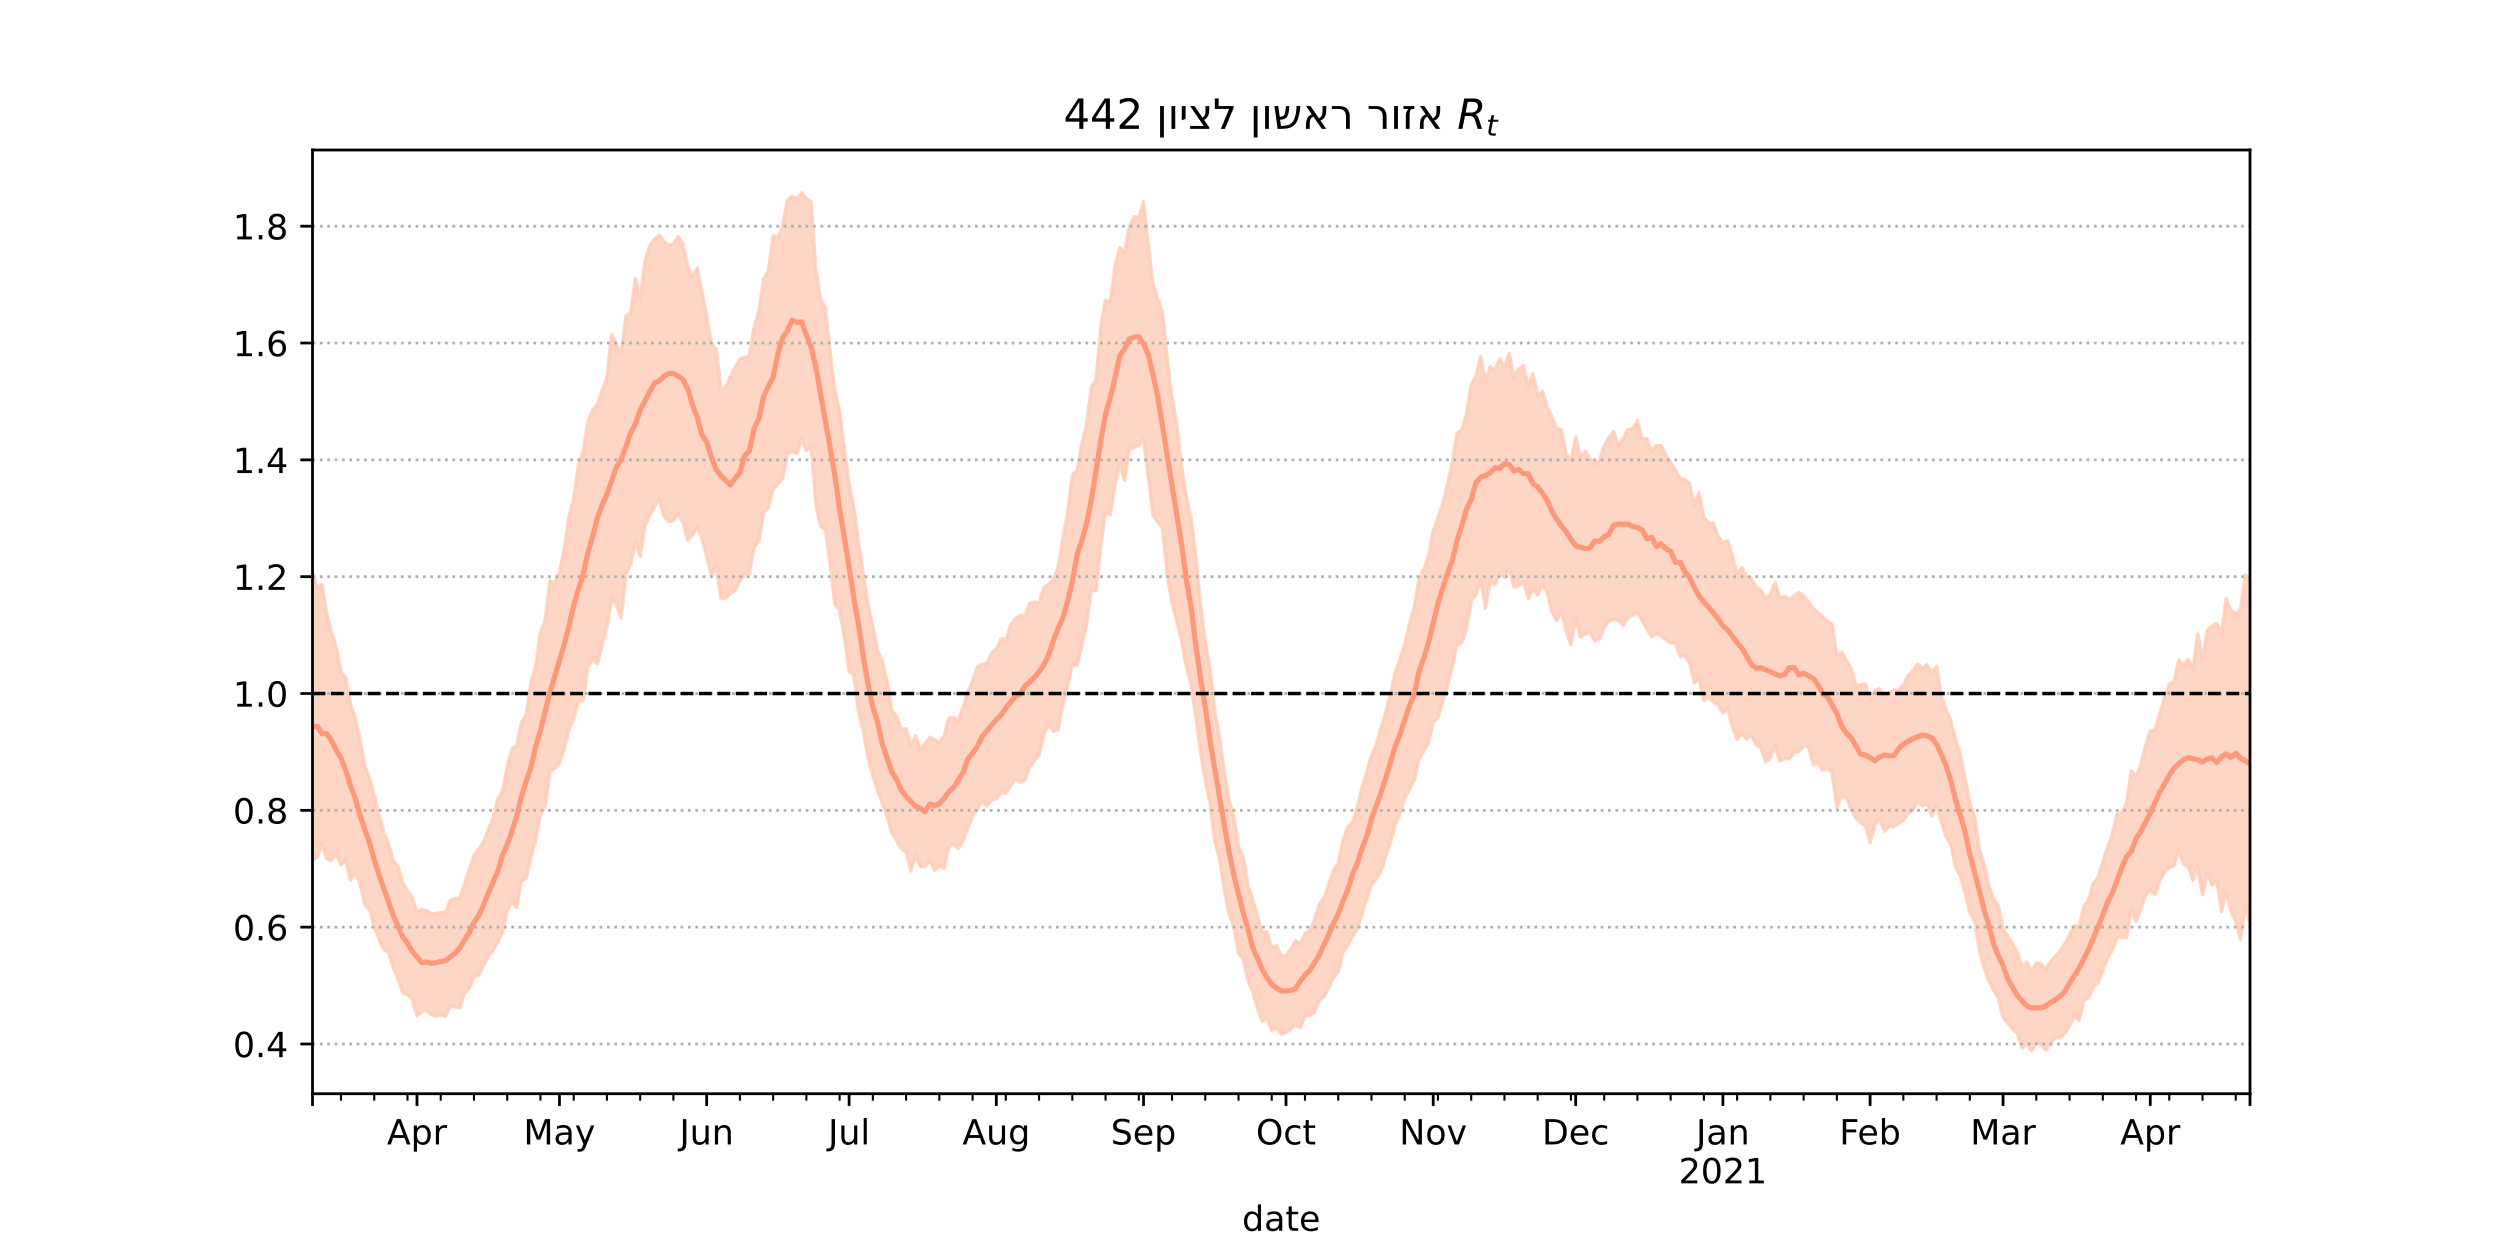 <?xml version="1.0" encoding="utf-8" standalone="no"?>
<!DOCTYPE svg PUBLIC "-//W3C//DTD SVG 1.1//EN"
  "http://www.w3.org/Graphics/SVG/1.1/DTD/svg11.dtd">
<!-- Created with matplotlib (https://matplotlib.org/) -->
<svg height="360pt" version="1.1" viewBox="0 0 720 360" width="720pt" xmlns="http://www.w3.org/2000/svg" xmlns:xlink="http://www.w3.org/1999/xlink">
 <defs>
  <style type="text/css">*{stroke-linecap:butt;stroke-linejoin:round;}</style>
 </defs>
 <g id="figure_1">
  <g id="patch_1">
   <path d="M 0 360 
L 720 360 
L 720 0 
L 0 0 
z
" style="fill:#ffffff;"/>
  </g>
  <g id="axes_1">
   <g id="patch_2">
    <path d="M 90 315 
L 648 315 
L 648 43.2 
L 90 43.2 
z
" style="fill:#ffffff;"/>
   </g>
   <g id="PolyCollection_1">
    <defs>
     <path d="M 90 -112.209 
L 90 -195.48 
L 91.368 -190.727 
L 92.735 -191.68 
L 94.103 -183.101 
L 95.471 -177.971 
L 96.838 -173.577 
L 98.206 -166.388 
L 99.574 -164.827 
L 100.941 -157.163 
L 102.309 -153.467 
L 103.676 -147.083 
L 105.044 -139.421 
L 106.412 -135.904 
L 107.779 -130.698 
L 109.147 -125.117 
L 110.515 -120.417 
L 111.882 -117.189 
L 113.25 -112.051 
L 114.618 -110.57 
L 115.985 -105.669 
L 117.353 -103.43 
L 118.721 -101.459 
L 120.088 -97.458 
L 121.456 -98.068 
L 122.824 -97.788 
L 124.191 -96.862 
L 125.559 -96.917 
L 126.926 -97.22 
L 128.294 -97.178 
L 129.662 -100.672 
L 131.029 -101.242 
L 132.397 -101.37 
L 133.765 -105.243 
L 135.132 -109.569 
L 136.5 -113.599 
L 137.868 -115.448 
L 139.235 -117.355 
L 140.603 -120.982 
L 141.971 -124.482 
L 143.338 -129.806 
L 144.706 -132.086 
L 146.074 -139.153 
L 147.441 -144.433 
L 148.809 -145.089 
L 150.176 -151.921 
L 151.544 -154.199 
L 152.912 -163.416 
L 154.279 -168.056 
L 155.647 -177.872 
L 157.015 -181.499 
L 158.382 -192.684 
L 159.75 -192.11 
L 161.118 -195.181 
L 162.485 -201.863 
L 163.853 -211.029 
L 165.221 -216.537 
L 166.588 -225.933 
L 167.956 -230.02 
L 169.324 -238.563 
L 170.691 -241.952 
L 172.059 -243.546 
L 173.426 -247.537 
L 174.794 -251.393 
L 176.162 -263.681 
L 177.529 -260.72 
L 178.897 -258.313 
L 180.265 -269.122 
L 181.632 -269.855 
L 183 -279.885 
L 184.368 -273.92 
L 185.735 -284.68 
L 187.103 -289.181 
L 188.471 -291.143 
L 189.838 -292.297 
L 191.206 -290.526 
L 192.574 -289.373 
L 193.941 -289.933 
L 195.309 -291.863 
L 196.676 -289.832 
L 198.044 -283.431 
L 199.412 -280.205 
L 200.779 -282.717 
L 202.147 -276.236 
L 203.515 -268.921 
L 204.882 -261.162 
L 206.25 -259.436 
L 207.618 -248.003 
L 208.985 -248.382 
L 210.353 -251.624 
L 211.721 -254.225 
L 213.088 -256.528 
L 214.456 -257.018 
L 215.824 -257.638 
L 217.191 -265.772 
L 218.559 -270.357 
L 219.926 -279.666 
L 221.294 -281.974 
L 222.662 -292.131 
L 224.029 -291.477 
L 225.397 -295.064 
L 226.765 -302.243 
L 228.132 -303.516 
L 229.5 -302.837 
L 230.868 -304.445 
L 232.235 -302.92 
L 233.603 -301.839 
L 234.971 -282.322 
L 236.338 -273.932 
L 237.706 -271.28 
L 239.074 -258.647 
L 240.441 -247.481 
L 241.809 -241.548 
L 243.176 -230.717 
L 244.544 -220.516 
L 245.912 -213.717 
L 247.279 -203.732 
L 248.647 -194.716 
L 250.015 -185.557 
L 251.382 -179.595 
L 252.75 -172.599 
L 254.118 -169.736 
L 255.485 -163.816 
L 256.853 -155.457 
L 258.221 -153.633 
L 259.588 -149.984 
L 260.956 -150.145 
L 262.324 -145.305 
L 263.691 -148.108 
L 265.059 -144.17 
L 266.426 -145.765 
L 267.794 -147.719 
L 269.162 -146.939 
L 270.529 -146.265 
L 271.897 -147.932 
L 273.265 -153.222 
L 274.632 -153.288 
L 276 -152.486 
L 277.368 -156.271 
L 278.735 -160.656 
L 280.103 -163.899 
L 281.471 -167.881 
L 282.838 -168.709 
L 284.206 -168.865 
L 285.574 -171.864 
L 286.941 -173.077 
L 288.309 -176.017 
L 289.676 -175.841 
L 291.044 -180.08 
L 292.412 -181.81 
L 293.779 -182.769 
L 295.147 -182.402 
L 296.515 -186.13 
L 297.882 -186.642 
L 299.25 -186.381 
L 300.618 -190.806 
L 301.985 -191.692 
L 303.353 -193.124 
L 304.721 -196.553 
L 306.088 -204.721 
L 307.456 -212.151 
L 308.824 -223.324 
L 310.191 -224.344 
L 311.559 -232.085 
L 312.926 -237.851 
L 314.294 -248.566 
L 315.662 -250.603 
L 317.029 -265.947 
L 318.397 -273.568 
L 319.765 -273.008 
L 321.132 -283.418 
L 322.5 -288.713 
L 323.868 -287.206 
L 325.235 -294.671 
L 326.603 -297.681 
L 327.971 -297.333 
L 329.338 -301.873 
L 330.706 -289.551 
L 332.074 -278.245 
L 333.441 -273.869 
L 334.809 -270.018 
L 336.176 -256.4 
L 337.544 -245.429 
L 338.912 -237.734 
L 340.279 -226.004 
L 341.647 -216.994 
L 343.015 -210.778 
L 344.382 -200.097 
L 345.75 -185.763 
L 347.118 -175.303 
L 348.485 -167.413 
L 349.853 -155.286 
L 351.221 -147.695 
L 352.588 -137.855 
L 353.956 -129.23 
L 355.324 -125.131 
L 356.691 -116.1 
L 358.059 -113.255 
L 359.426 -104.792 
L 360.794 -100.972 
L 362.162 -95.94 
L 363.529 -91.622 
L 364.897 -91.632 
L 366.265 -87.156 
L 367.632 -87.622 
L 369 -84.743 
L 370.368 -84.769 
L 371.735 -86.682 
L 373.103 -89.081 
L 374.471 -88.056 
L 375.838 -91.161 
L 377.206 -91.901 
L 378.574 -94.948 
L 379.941 -99.51 
L 381.309 -101.347 
L 382.676 -105.326 
L 384.044 -109.375 
L 385.412 -111.56 
L 386.779 -118.013 
L 388.147 -121.889 
L 389.515 -123.159 
L 390.882 -127.419 
L 392.25 -133.167 
L 393.618 -137.657 
L 394.985 -142.481 
L 396.353 -145.561 
L 397.721 -150.394 
L 399.088 -154.82 
L 400.456 -160.08 
L 401.824 -166.346 
L 403.191 -170.05 
L 404.559 -174.595 
L 405.926 -180.388 
L 407.294 -184.992 
L 408.662 -193.183 
L 410.029 -196.096 
L 411.397 -199.796 
L 412.765 -207.046 
L 414.132 -211.039 
L 415.5 -214.836 
L 416.868 -220.343 
L 418.235 -226.617 
L 419.603 -235.16 
L 420.971 -236.162 
L 422.338 -240.641 
L 423.706 -249.209 
L 425.074 -251.558 
L 426.441 -257.247 
L 427.809 -250.128 
L 429.176 -254.372 
L 430.544 -253.325 
L 431.912 -256.719 
L 433.279 -254.47 
L 434.647 -258.181 
L 436.015 -251.233 
L 437.382 -253.709 
L 438.75 -254.659 
L 440.118 -248.757 
L 441.485 -252.362 
L 442.853 -246.048 
L 444.221 -247.398 
L 445.588 -242.91 
L 446.956 -239.863 
L 448.324 -236.66 
L 449.691 -236.181 
L 451.059 -229.272 
L 452.426 -227.314 
L 453.794 -234.171 
L 455.162 -228.283 
L 456.529 -230.058 
L 457.897 -228.105 
L 459.265 -226.339 
L 460.632 -227.361 
L 462 -231.625 
L 463.368 -234.026 
L 464.735 -235.672 
L 466.103 -231.876 
L 467.471 -233.678 
L 468.838 -236.317 
L 470.206 -236.569 
L 471.574 -238.843 
L 472.941 -233.765 
L 474.309 -233.608 
L 475.676 -230.018 
L 477.044 -231.672 
L 478.412 -231.653 
L 479.779 -228.903 
L 481.147 -226.853 
L 482.515 -224.627 
L 483.882 -222.209 
L 485.25 -221.783 
L 486.618 -220.707 
L 487.985 -214.584 
L 489.353 -218.055 
L 490.721 -210.955 
L 492.088 -209.371 
L 493.456 -209.37 
L 494.824 -205.516 
L 496.191 -203.719 
L 497.559 -204.356 
L 498.926 -199.978 
L 500.294 -194.862 
L 501.662 -196.542 
L 503.029 -194.04 
L 504.397 -193.352 
L 505.765 -190.972 
L 507.132 -190.079 
L 508.5 -187.651 
L 509.868 -188.797 
L 511.235 -192.263 
L 512.603 -187.521 
L 513.971 -188.283 
L 515.338 -187.436 
L 516.706 -188.365 
L 518.074 -189.39 
L 519.441 -188.285 
L 520.809 -186.761 
L 522.176 -184.895 
L 523.544 -183.507 
L 524.912 -182.461 
L 526.279 -181.1 
L 527.647 -180.292 
L 529.015 -171.018 
L 530.382 -172.178 
L 531.75 -169.973 
L 533.118 -167.544 
L 534.485 -162.717 
L 535.853 -162.725 
L 537.221 -163.126 
L 538.588 -158.395 
L 539.956 -161.11 
L 541.324 -161.666 
L 542.691 -159.273 
L 544.059 -160.455 
L 545.426 -161.207 
L 546.794 -161.198 
L 548.162 -162.699 
L 549.529 -165.419 
L 550.897 -166.841 
L 552.265 -168.75 
L 553.632 -167.673 
L 555 -168.549 
L 556.368 -166.414 
L 557.735 -168.124 
L 559.103 -159.585 
L 560.471 -155.816 
L 561.838 -152.417 
L 563.206 -146.957 
L 564.574 -142.81 
L 565.941 -135.985 
L 567.309 -128.77 
L 568.676 -124.916 
L 570.044 -115.407 
L 571.412 -111.171 
L 572.779 -104.891 
L 574.147 -100.979 
L 575.515 -99.113 
L 576.882 -92.501 
L 578.25 -90.372 
L 579.618 -88.249 
L 580.985 -85.701 
L 582.353 -81.566 
L 583.721 -82.906 
L 585.088 -80.178 
L 586.456 -82.683 
L 587.824 -82.389 
L 589.191 -80.811 
L 590.559 -83.047 
L 591.926 -84.601 
L 593.294 -86.092 
L 594.662 -88.157 
L 596.029 -90.793 
L 597.397 -93.368 
L 598.765 -93.232 
L 600.132 -98.833 
L 601.5 -100.796 
L 602.868 -105.626 
L 604.235 -107.383 
L 605.603 -111.696 
L 606.971 -116.107 
L 608.338 -119.703 
L 609.706 -125.545 
L 611.074 -126.028 
L 612.441 -128.722 
L 613.809 -138.058 
L 615.176 -136.365 
L 616.544 -139.598 
L 617.912 -145.203 
L 619.279 -149.564 
L 620.647 -149.759 
L 622.015 -154.405 
L 623.382 -158.995 
L 624.75 -162.976 
L 626.118 -163.738 
L 627.485 -169.917 
L 628.853 -168.257 
L 630.221 -170.13 
L 631.588 -167.453 
L 632.956 -177.449 
L 634.324 -170.052 
L 635.691 -178.466 
L 637.059 -179.683 
L 638.426 -180.481 
L 639.794 -177.752 
L 641.162 -187.65 
L 642.529 -184.031 
L 643.897 -183.329 
L 645.265 -184.359 
L 646.632 -194.291 
L 648 -193.542 
L 649.368 -193.323 
L 650.735 -196.862 
L 652.103 -188.024 
L 653.471 -192.913 
L 654.838 -194.022 
L 656.206 -197.945 
L 657.574 -201.834 
L 658.941 -196.899 
L 658.941 -80.076 
L 658.941 -80.076 
L 657.574 -86.08 
L 656.206 -83.44 
L 654.838 -79.388 
L 653.471 -83.786 
L 652.103 -79.424 
L 650.735 -91.128 
L 649.368 -90.428 
L 648 -94.29 
L 646.632 -99.09 
L 645.265 -89.499 
L 643.897 -94.549 
L 642.529 -97.708 
L 641.162 -103.116 
L 639.794 -97.474 
L 638.426 -106.417 
L 637.059 -105.097 
L 635.691 -108.406 
L 634.324 -102.29 
L 632.956 -110.583 
L 631.588 -106.448 
L 630.221 -110.347 
L 628.853 -111.049 
L 627.485 -115.433 
L 626.118 -110.633 
L 624.75 -110.195 
L 623.382 -108.801 
L 622.015 -106.3 
L 620.647 -102.32 
L 619.279 -103.639 
L 617.912 -102.167 
L 616.544 -98.214 
L 615.176 -94.665 
L 613.809 -98.002 
L 612.441 -90.062 
L 611.074 -90.066 
L 609.706 -89.956 
L 608.338 -86.34 
L 606.971 -84.06 
L 605.603 -80.429 
L 604.235 -77.036 
L 602.868 -75.654 
L 601.5 -72.605 
L 600.132 -71.8 
L 598.765 -66.113 
L 597.397 -67.419 
L 596.029 -64.499 
L 594.662 -62.263 
L 593.294 -61.158 
L 591.926 -61.02 
L 590.559 -59.698 
L 589.191 -57.588 
L 587.824 -59.012 
L 586.456 -59.817 
L 585.088 -57.355 
L 583.721 -59.374 
L 582.353 -58.192 
L 580.985 -62.415 
L 579.618 -63.656 
L 578.25 -65.351 
L 576.882 -66.888 
L 575.515 -72.64 
L 574.147 -74.87 
L 572.779 -77.453 
L 571.412 -81.417 
L 570.044 -86.46 
L 568.676 -94.724 
L 567.309 -97.16 
L 565.941 -102.997 
L 564.574 -107.858 
L 563.206 -110.167 
L 561.838 -116.781 
L 560.471 -118.919 
L 559.103 -123.452 
L 557.735 -127.755 
L 556.368 -125 
L 555 -128.396 
L 553.632 -127.907 
L 552.265 -128.992 
L 550.897 -126.79 
L 549.529 -125.614 
L 548.162 -123.787 
L 546.794 -122.799 
L 545.426 -121.863 
L 544.059 -121.989 
L 542.691 -120.619 
L 541.324 -123.872 
L 539.956 -122.524 
L 538.588 -117.316 
L 537.221 -122.088 
L 535.853 -123.094 
L 534.485 -124.33 
L 533.118 -126.912 
L 531.75 -130.359 
L 530.382 -130.782 
L 529.015 -127.238 
L 527.647 -137.43 
L 526.279 -138.72 
L 524.912 -138.24 
L 523.544 -140.327 
L 522.176 -139.785 
L 520.809 -144.951 
L 519.441 -145.117 
L 518.074 -143.552 
L 516.706 -143.308 
L 515.338 -141.457 
L 513.971 -141.518 
L 512.603 -140.752 
L 511.235 -145.217 
L 509.868 -141.845 
L 508.5 -140.544 
L 507.132 -144.606 
L 505.765 -145.629 
L 504.397 -148.364 
L 503.029 -147.078 
L 501.662 -148.667 
L 500.294 -147.056 
L 498.926 -150.568 
L 497.559 -155.998 
L 496.191 -154.669 
L 494.824 -157.036 
L 493.456 -157.827 
L 492.088 -159.335 
L 490.721 -158.246 
L 489.353 -164.825 
L 487.985 -163.357 
L 486.618 -168.92 
L 485.25 -171.215 
L 483.882 -170.851 
L 482.515 -174.787 
L 481.147 -174.755 
L 479.779 -175.654 
L 478.412 -176.823 
L 477.044 -177.462 
L 475.676 -176.694 
L 474.309 -178.783 
L 472.941 -181.357 
L 471.574 -183.568 
L 470.206 -182.733 
L 468.838 -182.024 
L 467.471 -179.928 
L 466.103 -181.352 
L 464.735 -181.593 
L 463.368 -181.265 
L 462 -179.2 
L 460.632 -175.921 
L 459.265 -175.482 
L 457.897 -177.912 
L 456.529 -177.458 
L 455.162 -176.53 
L 453.794 -181.823 
L 452.426 -174.181 
L 451.059 -178.375 
L 449.691 -184.099 
L 448.324 -181.288 
L 446.956 -183.773 
L 445.588 -189.39 
L 444.221 -191.747 
L 442.853 -188.678 
L 441.485 -190.507 
L 440.118 -187.552 
L 438.75 -192.658 
L 437.382 -191.186 
L 436.015 -190.931 
L 434.647 -196.408 
L 433.279 -193.645 
L 431.912 -194.841 
L 430.544 -191.588 
L 429.176 -192.508 
L 427.809 -184.872 
L 426.441 -192.87 
L 425.074 -188.846 
L 423.706 -186.922 
L 422.338 -178.955 
L 420.971 -174.865 
L 419.603 -174.267 
L 418.235 -168.025 
L 416.868 -162.481 
L 415.5 -158.123 
L 414.132 -153.271 
L 412.765 -151.978 
L 411.397 -145.971 
L 410.029 -143.598 
L 408.662 -141.334 
L 407.294 -135.344 
L 405.926 -132.687 
L 404.559 -130.188 
L 403.191 -125.372 
L 401.824 -122.578 
L 400.456 -117.317 
L 399.088 -113.447 
L 397.721 -109.101 
L 396.353 -106.884 
L 394.985 -105.15 
L 393.618 -101.119 
L 392.25 -96.708 
L 390.882 -92.421 
L 389.515 -90.214 
L 388.147 -87.627 
L 386.779 -85.811 
L 385.412 -80.066 
L 384.044 -78.49 
L 382.676 -75.562 
L 381.309 -72.979 
L 379.941 -72 
L 378.574 -68.375 
L 377.206 -67.541 
L 375.838 -67.316 
L 374.471 -64.005 
L 373.103 -65.084 
L 371.735 -63.548 
L 370.368 -62.653 
L 369 -62.139 
L 367.632 -63.763 
L 366.265 -63.16 
L 364.897 -66.882 
L 363.529 -65.754 
L 362.162 -69.702 
L 360.794 -74.233 
L 359.426 -77.575 
L 358.059 -83.658 
L 356.691 -85.494 
L 355.324 -93.042 
L 353.956 -96.873 
L 352.588 -103.893 
L 351.221 -112.719 
L 349.853 -117.598 
L 348.485 -128.813 
L 347.118 -135.063 
L 345.75 -143.723 
L 344.382 -153.692 
L 343.015 -163.083 
L 341.647 -168.104 
L 340.279 -175.548 
L 338.912 -180.957 
L 337.544 -186.348 
L 336.176 -194.307 
L 334.809 -207.912 
L 333.441 -209.524 
L 332.074 -211.65 
L 330.706 -222.714 
L 329.338 -233.693 
L 327.971 -231.679 
L 326.603 -231.081 
L 325.235 -230.695 
L 323.868 -221.681 
L 322.5 -226.543 
L 321.132 -220.372 
L 319.765 -211.754 
L 318.397 -212.467 
L 317.029 -202.868 
L 315.662 -189.787 
L 314.294 -190.118 
L 312.926 -180.022 
L 311.559 -173.976 
L 310.191 -168.297 
L 308.824 -168.809 
L 307.456 -162.308 
L 306.088 -157.065 
L 304.721 -149.84 
L 303.353 -149.383 
L 301.985 -151.27 
L 300.618 -148.396 
L 299.25 -142.474 
L 297.882 -140.894 
L 296.515 -139.098 
L 295.147 -135.244 
L 293.779 -134.637 
L 292.412 -135.756 
L 291.044 -133.609 
L 289.676 -131.548 
L 288.309 -131.809 
L 286.941 -129.91 
L 285.574 -129.563 
L 284.206 -127.849 
L 282.838 -129.241 
L 281.471 -127.094 
L 280.103 -124.806 
L 278.735 -121.679 
L 277.368 -117.748 
L 276 -115.668 
L 274.632 -116.888 
L 273.265 -115.947 
L 271.897 -109.96 
L 270.529 -110.421 
L 269.162 -109.386 
L 267.794 -112.058 
L 266.426 -110.438 
L 265.059 -110.435 
L 263.691 -113.751 
L 262.324 -109.167 
L 260.956 -114.551 
L 259.588 -115.567 
L 258.221 -118.016 
L 256.853 -119.992 
L 255.485 -124.834 
L 254.118 -128.679 
L 252.75 -132.097 
L 251.382 -136.623 
L 250.015 -141.656 
L 248.647 -149.401 
L 247.279 -154.71 
L 245.912 -165.566 
L 244.544 -166.651 
L 243.176 -176.655 
L 241.809 -184.283 
L 240.441 -185.895 
L 239.074 -197.626 
L 237.706 -207.619 
L 236.338 -208.352 
L 234.971 -214.681 
L 233.603 -231.461 
L 232.235 -230.276 
L 230.868 -233.663 
L 229.5 -229.331 
L 228.132 -230.021 
L 226.765 -229.133 
L 225.397 -222.132 
L 224.029 -220.575 
L 222.662 -219.162 
L 221.294 -213.715 
L 219.926 -212.298 
L 218.559 -204.145 
L 217.191 -202.41 
L 215.824 -194.798 
L 214.456 -194.408 
L 213.088 -192.801 
L 211.721 -190.006 
L 210.353 -189.078 
L 208.985 -187.666 
L 207.618 -187.706 
L 206.25 -197.431 
L 204.882 -194.094 
L 203.515 -199.812 
L 202.147 -204.705 
L 200.779 -208.401 
L 199.412 -205.9 
L 198.044 -204.447 
L 196.676 -209.518 
L 195.309 -211.966 
L 193.941 -210.1 
L 192.574 -209.787 
L 191.206 -211.253 
L 189.838 -216.277 
L 188.471 -213.96 
L 187.103 -211.597 
L 185.735 -208.448 
L 184.368 -199.801 
L 183 -203.597 
L 181.632 -197.567 
L 180.265 -194.469 
L 178.897 -181.985 
L 177.529 -185.918 
L 176.162 -187.721 
L 174.794 -179.416 
L 173.426 -174.339 
L 172.059 -168.948 
L 170.691 -170.136 
L 169.324 -168.178 
L 167.956 -158.288 
L 166.588 -158.043 
L 165.221 -152.902 
L 163.853 -149.995 
L 162.485 -144.307 
L 161.118 -140.269 
L 159.75 -138.699 
L 158.382 -137.695 
L 157.015 -127.798 
L 155.647 -125.421 
L 154.279 -117.921 
L 152.912 -113.496 
L 151.544 -107.026 
L 150.176 -106.319 
L 148.809 -98.636 
L 147.441 -100.419 
L 146.074 -97.777 
L 144.706 -91.383 
L 143.338 -88.766 
L 141.971 -86.024 
L 140.603 -84.669 
L 139.235 -81.751 
L 137.868 -79.126 
L 136.5 -78.606 
L 135.132 -75.312 
L 133.765 -73.944 
L 132.397 -69.755 
L 131.029 -70.088 
L 129.662 -70.284 
L 128.294 -67.262 
L 126.926 -67.717 
L 125.559 -67.337 
L 124.191 -67.822 
L 122.824 -68.949 
L 121.456 -68.6 
L 120.088 -67.472 
L 118.721 -72.11 
L 117.353 -73.515 
L 115.985 -74.05 
L 114.618 -78.068 
L 113.25 -81.278 
L 111.882 -85.732 
L 110.515 -86.57 
L 109.147 -89.566 
L 107.779 -93.172 
L 106.412 -98.121 
L 105.044 -99.522 
L 103.676 -105.587 
L 102.309 -108.637 
L 100.941 -106.546 
L 99.574 -112.188 
L 98.206 -110.968 
L 96.838 -113.981 
L 95.471 -112.156 
L 94.103 -112.688 
L 92.735 -117.132 
L 91.368 -113.112 
L 90 -112.209 
z
" id="m324a01520e" style="stroke:#fdcbb6;stroke-opacity:0.8;"/>
    </defs>
    <g clip-path="url(#p4dad0a6933)">
     <use style="fill:#fdcbb6;fill-opacity:0.8;stroke:#fdcbb6;stroke-opacity:0.8;" x="0" xlink:href="#m324a01520e" y="360"/>
    </g>
   </g>
   <g id="matplotlib.axis_1">
    <g id="xtick_1">
     <g id="line2d_1">
      <defs>
       <path d="M 0 0 
L 0 3.5 
" id="m94deb0038e" style="stroke:#000000;stroke-width:0.8;"/>
      </defs>
      <g>
       <use style="stroke:#000000;stroke-width:0.8;" x="90" xlink:href="#m94deb0038e" y="315"/>
      </g>
     </g>
    </g>
    <g id="xtick_2">
     <g id="line2d_2">
      <g>
       <use style="stroke:#000000;stroke-width:0.8;" x="120.088" xlink:href="#m94deb0038e" y="315"/>
      </g>
     </g>
     <g id="text_1">
      <!-- Apr -->
      <g transform="translate(111.438 329.598)scale(0.1 -0.1)">
       <defs>
        <path d="M 34.188 63.188 
L 20.797 26.906 
L 47.609 26.906 
z
M 28.609 72.906 
L 39.797 72.906 
L 67.578 0 
L 57.328 0 
L 50.688 18.703 
L 17.828 18.703 
L 11.188 0 
L 0.781 0 
z
" id="DejaVuSans-65"/>
        <path d="M 18.109 8.203 
L 18.109 -20.797 
L 9.078 -20.797 
L 9.078 54.688 
L 18.109 54.688 
L 18.109 46.391 
Q 20.953 51.266 25.266 53.625 
Q 29.594 56 35.594 56 
Q 45.562 56 51.781 48.094 
Q 58.016 40.188 58.016 27.297 
Q 58.016 14.406 51.781 6.484 
Q 45.562 -1.422 35.594 -1.422 
Q 29.594 -1.422 25.266 0.953 
Q 20.953 3.328 18.109 8.203 
z
M 48.688 27.297 
Q 48.688 37.203 44.609 42.844 
Q 40.531 48.484 33.406 48.484 
Q 26.266 48.484 22.188 42.844 
Q 18.109 37.203 18.109 27.297 
Q 18.109 17.391 22.188 11.75 
Q 26.266 6.109 33.406 6.109 
Q 40.531 6.109 44.609 11.75 
Q 48.688 17.391 48.688 27.297 
z
" id="DejaVuSans-112"/>
        <path d="M 41.109 46.297 
Q 39.594 47.172 37.812 47.578 
Q 36.031 48 33.891 48 
Q 26.266 48 22.188 43.047 
Q 18.109 38.094 18.109 28.812 
L 18.109 0 
L 9.078 0 
L 9.078 54.688 
L 18.109 54.688 
L 18.109 46.188 
Q 20.953 51.172 25.484 53.578 
Q 30.031 56 36.531 56 
Q 37.453 56 38.578 55.875 
Q 39.703 55.766 41.062 55.516 
z
" id="DejaVuSans-114"/>
       </defs>
       <use xlink:href="#DejaVuSans-65"/>
       <use x="68.408" xlink:href="#DejaVuSans-112"/>
       <use x="131.885" xlink:href="#DejaVuSans-114"/>
      </g>
     </g>
    </g>
    <g id="xtick_3">
     <g id="line2d_3">
      <g>
       <use style="stroke:#000000;stroke-width:0.8;" x="161.118" xlink:href="#m94deb0038e" y="315"/>
      </g>
     </g>
     <g id="text_2">
      <!-- May -->
      <g transform="translate(150.78 329.598)scale(0.1 -0.1)">
       <defs>
        <path d="M 9.812 72.906 
L 24.516 72.906 
L 43.109 23.297 
L 61.812 72.906 
L 76.516 72.906 
L 76.516 0 
L 66.891 0 
L 66.891 64.016 
L 48.094 14.016 
L 38.188 14.016 
L 19.391 64.016 
L 19.391 0 
L 9.812 0 
z
" id="DejaVuSans-77"/>
        <path d="M 34.281 27.484 
Q 23.391 27.484 19.188 25 
Q 14.984 22.516 14.984 16.5 
Q 14.984 11.719 18.141 8.906 
Q 21.297 6.109 26.703 6.109 
Q 34.188 6.109 38.703 11.406 
Q 43.219 16.703 43.219 25.484 
L 43.219 27.484 
z
M 52.203 31.203 
L 52.203 0 
L 43.219 0 
L 43.219 8.297 
Q 40.141 3.328 35.547 0.953 
Q 30.953 -1.422 24.312 -1.422 
Q 15.922 -1.422 10.953 3.297 
Q 6 8.016 6 15.922 
Q 6 25.141 12.172 29.828 
Q 18.359 34.516 30.609 34.516 
L 43.219 34.516 
L 43.219 35.406 
Q 43.219 41.609 39.141 45 
Q 35.062 48.391 27.688 48.391 
Q 23 48.391 18.547 47.266 
Q 14.109 46.141 10.016 43.891 
L 10.016 52.203 
Q 14.938 54.109 19.578 55.047 
Q 24.219 56 28.609 56 
Q 40.484 56 46.344 49.844 
Q 52.203 43.703 52.203 31.203 
z
" id="DejaVuSans-97"/>
        <path d="M 32.172 -5.078 
Q 28.375 -14.844 24.75 -17.812 
Q 21.141 -20.797 15.094 -20.797 
L 7.906 -20.797 
L 7.906 -13.281 
L 13.188 -13.281 
Q 16.891 -13.281 18.938 -11.516 
Q 21 -9.766 23.484 -3.219 
L 25.094 0.875 
L 2.984 54.688 
L 12.5 54.688 
L 29.594 11.922 
L 46.688 54.688 
L 56.203 54.688 
z
" id="DejaVuSans-121"/>
       </defs>
       <use xlink:href="#DejaVuSans-77"/>
       <use x="86.279" xlink:href="#DejaVuSans-97"/>
       <use x="147.559" xlink:href="#DejaVuSans-121"/>
      </g>
     </g>
    </g>
    <g id="xtick_4">
     <g id="line2d_4">
      <g>
       <use style="stroke:#000000;stroke-width:0.8;" x="203.515" xlink:href="#m94deb0038e" y="315"/>
      </g>
     </g>
     <g id="text_3">
      <!-- Jun -->
      <g transform="translate(195.702 329.598)scale(0.1 -0.1)">
       <defs>
        <path d="M 9.812 72.906 
L 19.672 72.906 
L 19.672 5.078 
Q 19.672 -8.109 14.672 -14.062 
Q 9.672 -20.016 -1.422 -20.016 
L -5.172 -20.016 
L -5.172 -11.719 
L -2.094 -11.719 
Q 4.438 -11.719 7.125 -8.047 
Q 9.812 -4.391 9.812 5.078 
z
" id="DejaVuSans-74"/>
        <path d="M 8.5 21.578 
L 8.5 54.688 
L 17.484 54.688 
L 17.484 21.922 
Q 17.484 14.156 20.5 10.266 
Q 23.531 6.391 29.594 6.391 
Q 36.859 6.391 41.078 11.031 
Q 45.312 15.672 45.312 23.688 
L 45.312 54.688 
L 54.297 54.688 
L 54.297 0 
L 45.312 0 
L 45.312 8.406 
Q 42.047 3.422 37.719 1 
Q 33.406 -1.422 27.688 -1.422 
Q 18.266 -1.422 13.375 4.438 
Q 8.5 10.297 8.5 21.578 
z
M 31.109 56 
z
" id="DejaVuSans-117"/>
        <path d="M 54.891 33.016 
L 54.891 0 
L 45.906 0 
L 45.906 32.719 
Q 45.906 40.484 42.875 44.328 
Q 39.844 48.188 33.797 48.188 
Q 26.516 48.188 22.312 43.547 
Q 18.109 38.922 18.109 30.906 
L 18.109 0 
L 9.078 0 
L 9.078 54.688 
L 18.109 54.688 
L 18.109 46.188 
Q 21.344 51.125 25.703 53.562 
Q 30.078 56 35.797 56 
Q 45.219 56 50.047 50.172 
Q 54.891 44.344 54.891 33.016 
z
" id="DejaVuSans-110"/>
       </defs>
       <use xlink:href="#DejaVuSans-74"/>
       <use x="29.492" xlink:href="#DejaVuSans-117"/>
       <use x="92.871" xlink:href="#DejaVuSans-110"/>
      </g>
     </g>
    </g>
    <g id="xtick_5">
     <g id="line2d_5">
      <g>
       <use style="stroke:#000000;stroke-width:0.8;" x="244.544" xlink:href="#m94deb0038e" y="315"/>
      </g>
     </g>
     <g id="text_4">
      <!-- Jul -->
      <g transform="translate(238.511 329.598)scale(0.1 -0.1)">
       <defs>
        <path d="M 9.422 75.984 
L 18.406 75.984 
L 18.406 0 
L 9.422 0 
z
" id="DejaVuSans-108"/>
       </defs>
       <use xlink:href="#DejaVuSans-74"/>
       <use x="29.492" xlink:href="#DejaVuSans-117"/>
       <use x="92.871" xlink:href="#DejaVuSans-108"/>
      </g>
     </g>
    </g>
    <g id="xtick_6">
     <g id="line2d_6">
      <g>
       <use style="stroke:#000000;stroke-width:0.8;" x="286.941" xlink:href="#m94deb0038e" y="315"/>
      </g>
     </g>
     <g id="text_5">
      <!-- Aug -->
      <g transform="translate(277.178 329.598)scale(0.1 -0.1)">
       <defs>
        <path d="M 45.406 27.984 
Q 45.406 37.75 41.375 43.109 
Q 37.359 48.484 30.078 48.484 
Q 22.859 48.484 18.828 43.109 
Q 14.797 37.75 14.797 27.984 
Q 14.797 18.266 18.828 12.891 
Q 22.859 7.516 30.078 7.516 
Q 37.359 7.516 41.375 12.891 
Q 45.406 18.266 45.406 27.984 
z
M 54.391 6.781 
Q 54.391 -7.172 48.188 -13.984 
Q 42 -20.797 29.203 -20.797 
Q 24.469 -20.797 20.266 -20.094 
Q 16.062 -19.391 12.109 -17.922 
L 12.109 -9.188 
Q 16.062 -11.328 19.922 -12.344 
Q 23.781 -13.375 27.781 -13.375 
Q 36.625 -13.375 41.016 -8.766 
Q 45.406 -4.156 45.406 5.172 
L 45.406 9.625 
Q 42.625 4.781 38.281 2.391 
Q 33.938 0 27.875 0 
Q 17.828 0 11.672 7.656 
Q 5.516 15.328 5.516 27.984 
Q 5.516 40.672 11.672 48.328 
Q 17.828 56 27.875 56 
Q 33.938 56 38.281 53.609 
Q 42.625 51.219 45.406 46.391 
L 45.406 54.688 
L 54.391 54.688 
z
" id="DejaVuSans-103"/>
       </defs>
       <use xlink:href="#DejaVuSans-65"/>
       <use x="68.408" xlink:href="#DejaVuSans-117"/>
       <use x="131.787" xlink:href="#DejaVuSans-103"/>
      </g>
     </g>
    </g>
    <g id="xtick_7">
     <g id="line2d_7">
      <g>
       <use style="stroke:#000000;stroke-width:0.8;" x="329.338" xlink:href="#m94deb0038e" y="315"/>
      </g>
     </g>
     <g id="text_6">
      <!-- Sep -->
      <g transform="translate(319.913 329.598)scale(0.1 -0.1)">
       <defs>
        <path d="M 53.516 70.516 
L 53.516 60.891 
Q 47.906 63.578 42.922 64.891 
Q 37.938 66.219 33.297 66.219 
Q 25.25 66.219 20.875 63.094 
Q 16.5 59.969 16.5 54.203 
Q 16.5 49.359 19.406 46.891 
Q 22.312 44.438 30.422 42.922 
L 36.375 41.703 
Q 47.406 39.594 52.656 34.297 
Q 57.906 29 57.906 20.125 
Q 57.906 9.516 50.797 4.047 
Q 43.703 -1.422 29.984 -1.422 
Q 24.812 -1.422 18.969 -0.25 
Q 13.141 0.922 6.891 3.219 
L 6.891 13.375 
Q 12.891 10.016 18.656 8.297 
Q 24.422 6.594 29.984 6.594 
Q 38.422 6.594 43.016 9.906 
Q 47.609 13.234 47.609 19.391 
Q 47.609 24.75 44.312 27.781 
Q 41.016 30.812 33.5 32.328 
L 27.484 33.5 
Q 16.453 35.688 11.516 40.375 
Q 6.594 45.062 6.594 53.422 
Q 6.594 63.094 13.406 68.656 
Q 20.219 74.219 32.172 74.219 
Q 37.312 74.219 42.625 73.281 
Q 47.953 72.359 53.516 70.516 
z
" id="DejaVuSans-83"/>
        <path d="M 56.203 29.594 
L 56.203 25.203 
L 14.891 25.203 
Q 15.484 15.922 20.484 11.062 
Q 25.484 6.203 34.422 6.203 
Q 39.594 6.203 44.453 7.469 
Q 49.312 8.734 54.109 11.281 
L 54.109 2.781 
Q 49.266 0.734 44.188 -0.344 
Q 39.109 -1.422 33.891 -1.422 
Q 20.797 -1.422 13.156 6.188 
Q 5.516 13.812 5.516 26.812 
Q 5.516 40.234 12.766 48.109 
Q 20.016 56 32.328 56 
Q 43.359 56 49.781 48.891 
Q 56.203 41.797 56.203 29.594 
z
M 47.219 32.234 
Q 47.125 39.594 43.094 43.984 
Q 39.062 48.391 32.422 48.391 
Q 24.906 48.391 20.391 44.141 
Q 15.875 39.891 15.188 32.172 
z
" id="DejaVuSans-101"/>
       </defs>
       <use xlink:href="#DejaVuSans-83"/>
       <use x="63.477" xlink:href="#DejaVuSans-101"/>
       <use x="125" xlink:href="#DejaVuSans-112"/>
      </g>
     </g>
    </g>
    <g id="xtick_8">
     <g id="line2d_8">
      <g>
       <use style="stroke:#000000;stroke-width:0.8;" x="370.368" xlink:href="#m94deb0038e" y="315"/>
      </g>
     </g>
     <g id="text_7">
      <!-- Oct -->
      <g transform="translate(361.722 329.598)scale(0.1 -0.1)">
       <defs>
        <path d="M 39.406 66.219 
Q 28.656 66.219 22.328 58.203 
Q 16.016 50.203 16.016 36.375 
Q 16.016 22.609 22.328 14.594 
Q 28.656 6.594 39.406 6.594 
Q 50.141 6.594 56.422 14.594 
Q 62.703 22.609 62.703 36.375 
Q 62.703 50.203 56.422 58.203 
Q 50.141 66.219 39.406 66.219 
z
M 39.406 74.219 
Q 54.734 74.219 63.906 63.938 
Q 73.094 53.656 73.094 36.375 
Q 73.094 19.141 63.906 8.859 
Q 54.734 -1.422 39.406 -1.422 
Q 24.031 -1.422 14.812 8.828 
Q 5.609 19.094 5.609 36.375 
Q 5.609 53.656 14.812 63.938 
Q 24.031 74.219 39.406 74.219 
z
" id="DejaVuSans-79"/>
        <path d="M 48.781 52.594 
L 48.781 44.188 
Q 44.969 46.297 41.141 47.344 
Q 37.312 48.391 33.406 48.391 
Q 24.656 48.391 19.812 42.844 
Q 14.984 37.312 14.984 27.297 
Q 14.984 17.281 19.812 11.734 
Q 24.656 6.203 33.406 6.203 
Q 37.312 6.203 41.141 7.25 
Q 44.969 8.297 48.781 10.406 
L 48.781 2.094 
Q 45.016 0.344 40.984 -0.531 
Q 36.969 -1.422 32.422 -1.422 
Q 20.062 -1.422 12.781 6.344 
Q 5.516 14.109 5.516 27.297 
Q 5.516 40.672 12.859 48.328 
Q 20.219 56 33.016 56 
Q 37.156 56 41.109 55.141 
Q 45.062 54.297 48.781 52.594 
z
" id="DejaVuSans-99"/>
        <path d="M 18.312 70.219 
L 18.312 54.688 
L 36.812 54.688 
L 36.812 47.703 
L 18.312 47.703 
L 18.312 18.016 
Q 18.312 11.328 20.141 9.422 
Q 21.969 7.516 27.594 7.516 
L 36.812 7.516 
L 36.812 0 
L 27.594 0 
Q 17.188 0 13.234 3.875 
Q 9.281 7.766 9.281 18.016 
L 9.281 47.703 
L 2.688 47.703 
L 2.688 54.688 
L 9.281 54.688 
L 9.281 70.219 
z
" id="DejaVuSans-116"/>
       </defs>
       <use xlink:href="#DejaVuSans-79"/>
       <use x="78.711" xlink:href="#DejaVuSans-99"/>
       <use x="133.691" xlink:href="#DejaVuSans-116"/>
      </g>
     </g>
    </g>
    <g id="xtick_9">
     <g id="line2d_9">
      <g>
       <use style="stroke:#000000;stroke-width:0.8;" x="412.765" xlink:href="#m94deb0038e" y="315"/>
      </g>
     </g>
     <g id="text_8">
      <!-- Nov -->
      <g transform="translate(403.005 329.598)scale(0.1 -0.1)">
       <defs>
        <path d="M 9.812 72.906 
L 23.094 72.906 
L 55.422 11.922 
L 55.422 72.906 
L 64.984 72.906 
L 64.984 0 
L 51.703 0 
L 19.391 60.984 
L 19.391 0 
L 9.812 0 
z
" id="DejaVuSans-78"/>
        <path d="M 30.609 48.391 
Q 23.391 48.391 19.188 42.75 
Q 14.984 37.109 14.984 27.297 
Q 14.984 17.484 19.156 11.844 
Q 23.344 6.203 30.609 6.203 
Q 37.797 6.203 41.984 11.859 
Q 46.188 17.531 46.188 27.297 
Q 46.188 37.016 41.984 42.703 
Q 37.797 48.391 30.609 48.391 
z
M 30.609 56 
Q 42.328 56 49.016 48.375 
Q 55.719 40.766 55.719 27.297 
Q 55.719 13.875 49.016 6.219 
Q 42.328 -1.422 30.609 -1.422 
Q 18.844 -1.422 12.172 6.219 
Q 5.516 13.875 5.516 27.297 
Q 5.516 40.766 12.172 48.375 
Q 18.844 56 30.609 56 
z
" id="DejaVuSans-111"/>
        <path d="M 2.984 54.688 
L 12.5 54.688 
L 29.594 8.797 
L 46.688 54.688 
L 56.203 54.688 
L 35.688 0 
L 23.484 0 
z
" id="DejaVuSans-118"/>
       </defs>
       <use xlink:href="#DejaVuSans-78"/>
       <use x="74.805" xlink:href="#DejaVuSans-111"/>
       <use x="135.986" xlink:href="#DejaVuSans-118"/>
      </g>
     </g>
    </g>
    <g id="xtick_10">
     <g id="line2d_10">
      <g>
       <use style="stroke:#000000;stroke-width:0.8;" x="453.794" xlink:href="#m94deb0038e" y="315"/>
      </g>
     </g>
     <g id="text_9">
      <!-- Dec -->
      <g transform="translate(444.118 329.598)scale(0.1 -0.1)">
       <defs>
        <path d="M 19.672 64.797 
L 19.672 8.109 
L 31.594 8.109 
Q 46.688 8.109 53.688 14.938 
Q 60.688 21.781 60.688 36.531 
Q 60.688 51.172 53.688 57.984 
Q 46.688 64.797 31.594 64.797 
z
M 9.812 72.906 
L 30.078 72.906 
Q 51.266 72.906 61.172 64.094 
Q 71.094 55.281 71.094 36.531 
Q 71.094 17.672 61.125 8.828 
Q 51.172 0 30.078 0 
L 9.812 0 
z
" id="DejaVuSans-68"/>
       </defs>
       <use xlink:href="#DejaVuSans-68"/>
       <use x="77.002" xlink:href="#DejaVuSans-101"/>
       <use x="138.525" xlink:href="#DejaVuSans-99"/>
      </g>
     </g>
    </g>
    <g id="xtick_11">
     <g id="line2d_11">
      <g>
       <use style="stroke:#000000;stroke-width:0.8;" x="496.191" xlink:href="#m94deb0038e" y="315"/>
      </g>
     </g>
     <g id="text_10">
      <!-- Jan -->
      <g transform="translate(488.483 329.598)scale(0.1 -0.1)">
       <use xlink:href="#DejaVuSans-74"/>
       <use x="29.492" xlink:href="#DejaVuSans-97"/>
       <use x="90.771" xlink:href="#DejaVuSans-110"/>
      </g>
      <!-- 2021 -->
      <g transform="translate(483.466 340.796)scale(0.1 -0.1)">
       <defs>
        <path d="M 19.188 8.297 
L 53.609 8.297 
L 53.609 0 
L 7.328 0 
L 7.328 8.297 
Q 12.938 14.109 22.625 23.891 
Q 32.328 33.688 34.812 36.531 
Q 39.547 41.844 41.422 45.531 
Q 43.312 49.219 43.312 52.781 
Q 43.312 58.594 39.234 62.25 
Q 35.156 65.922 28.609 65.922 
Q 23.969 65.922 18.812 64.312 
Q 13.672 62.703 7.812 59.422 
L 7.812 69.391 
Q 13.766 71.781 18.938 73 
Q 24.125 74.219 28.422 74.219 
Q 39.75 74.219 46.484 68.547 
Q 53.219 62.891 53.219 53.422 
Q 53.219 48.922 51.531 44.891 
Q 49.859 40.875 45.406 35.406 
Q 44.188 33.984 37.641 27.219 
Q 31.109 20.453 19.188 8.297 
z
" id="DejaVuSans-50"/>
        <path d="M 31.781 66.406 
Q 24.172 66.406 20.328 58.906 
Q 16.5 51.422 16.5 36.375 
Q 16.5 21.391 20.328 13.891 
Q 24.172 6.391 31.781 6.391 
Q 39.453 6.391 43.281 13.891 
Q 47.125 21.391 47.125 36.375 
Q 47.125 51.422 43.281 58.906 
Q 39.453 66.406 31.781 66.406 
z
M 31.781 74.219 
Q 44.047 74.219 50.516 64.516 
Q 56.984 54.828 56.984 36.375 
Q 56.984 17.969 50.516 8.266 
Q 44.047 -1.422 31.781 -1.422 
Q 19.531 -1.422 13.062 8.266 
Q 6.594 17.969 6.594 36.375 
Q 6.594 54.828 13.062 64.516 
Q 19.531 74.219 31.781 74.219 
z
" id="DejaVuSans-48"/>
        <path d="M 12.406 8.297 
L 28.516 8.297 
L 28.516 63.922 
L 10.984 60.406 
L 10.984 69.391 
L 28.422 72.906 
L 38.281 72.906 
L 38.281 8.297 
L 54.391 8.297 
L 54.391 0 
L 12.406 0 
z
" id="DejaVuSans-49"/>
       </defs>
       <use xlink:href="#DejaVuSans-50"/>
       <use x="63.623" xlink:href="#DejaVuSans-48"/>
       <use x="127.246" xlink:href="#DejaVuSans-50"/>
       <use x="190.869" xlink:href="#DejaVuSans-49"/>
      </g>
     </g>
    </g>
    <g id="xtick_12">
     <g id="line2d_12">
      <g>
       <use style="stroke:#000000;stroke-width:0.8;" x="538.588" xlink:href="#m94deb0038e" y="315"/>
      </g>
     </g>
     <g id="text_11">
      <!-- Feb -->
      <g transform="translate(529.737 329.598)scale(0.1 -0.1)">
       <defs>
        <path d="M 9.812 72.906 
L 51.703 72.906 
L 51.703 64.594 
L 19.672 64.594 
L 19.672 43.109 
L 48.578 43.109 
L 48.578 34.812 
L 19.672 34.812 
L 19.672 0 
L 9.812 0 
z
" id="DejaVuSans-70"/>
        <path d="M 48.688 27.297 
Q 48.688 37.203 44.609 42.844 
Q 40.531 48.484 33.406 48.484 
Q 26.266 48.484 22.188 42.844 
Q 18.109 37.203 18.109 27.297 
Q 18.109 17.391 22.188 11.75 
Q 26.266 6.109 33.406 6.109 
Q 40.531 6.109 44.609 11.75 
Q 48.688 17.391 48.688 27.297 
z
M 18.109 46.391 
Q 20.953 51.266 25.266 53.625 
Q 29.594 56 35.594 56 
Q 45.562 56 51.781 48.094 
Q 58.016 40.188 58.016 27.297 
Q 58.016 14.406 51.781 6.484 
Q 45.562 -1.422 35.594 -1.422 
Q 29.594 -1.422 25.266 0.953 
Q 20.953 3.328 18.109 8.203 
L 18.109 0 
L 9.078 0 
L 9.078 75.984 
L 18.109 75.984 
z
" id="DejaVuSans-98"/>
       </defs>
       <use xlink:href="#DejaVuSans-70"/>
       <use x="52.02" xlink:href="#DejaVuSans-101"/>
       <use x="113.543" xlink:href="#DejaVuSans-98"/>
      </g>
     </g>
    </g>
    <g id="xtick_13">
     <g id="line2d_13">
      <g>
       <use style="stroke:#000000;stroke-width:0.8;" x="576.882" xlink:href="#m94deb0038e" y="315"/>
      </g>
     </g>
     <g id="text_12">
      <!-- Mar -->
      <g transform="translate(567.449 329.598)scale(0.1 -0.1)">
       <use xlink:href="#DejaVuSans-77"/>
       <use x="86.279" xlink:href="#DejaVuSans-97"/>
       <use x="147.559" xlink:href="#DejaVuSans-114"/>
      </g>
     </g>
    </g>
    <g id="xtick_14">
     <g id="line2d_14">
      <g>
       <use style="stroke:#000000;stroke-width:0.8;" x="619.279" xlink:href="#m94deb0038e" y="315"/>
      </g>
     </g>
     <g id="text_13">
      <!-- Apr -->
      <g transform="translate(610.629 329.598)scale(0.1 -0.1)">
       <use xlink:href="#DejaVuSans-65"/>
       <use x="68.408" xlink:href="#DejaVuSans-112"/>
       <use x="131.885" xlink:href="#DejaVuSans-114"/>
      </g>
     </g>
    </g>
    <g id="xtick_15">
     <g id="line2d_15">
      <g>
       <use style="stroke:#000000;stroke-width:0.8;" x="648" xlink:href="#m94deb0038e" y="315"/>
      </g>
     </g>
    </g>
    <g id="xtick_16">
     <g id="line2d_16">
      <defs>
       <path d="M 0 0 
L 0 2 
" id="m96bdfd8670" style="stroke:#000000;stroke-width:0.6;"/>
      </defs>
      <g>
       <use style="stroke:#000000;stroke-width:0.6;" x="98.206" xlink:href="#m96bdfd8670" y="315"/>
      </g>
     </g>
    </g>
    <g id="xtick_17">
     <g id="line2d_17">
      <g>
       <use style="stroke:#000000;stroke-width:0.6;" x="107.779" xlink:href="#m96bdfd8670" y="315"/>
      </g>
     </g>
    </g>
    <g id="xtick_18">
     <g id="line2d_18">
      <g>
       <use style="stroke:#000000;stroke-width:0.6;" x="117.353" xlink:href="#m96bdfd8670" y="315"/>
      </g>
     </g>
    </g>
    <g id="xtick_19">
     <g id="line2d_19">
      <g>
       <use style="stroke:#000000;stroke-width:0.6;" x="126.926" xlink:href="#m96bdfd8670" y="315"/>
      </g>
     </g>
    </g>
    <g id="xtick_20">
     <g id="line2d_20">
      <g>
       <use style="stroke:#000000;stroke-width:0.6;" x="136.5" xlink:href="#m96bdfd8670" y="315"/>
      </g>
     </g>
    </g>
    <g id="xtick_21">
     <g id="line2d_21">
      <g>
       <use style="stroke:#000000;stroke-width:0.6;" x="146.074" xlink:href="#m96bdfd8670" y="315"/>
      </g>
     </g>
    </g>
    <g id="xtick_22">
     <g id="line2d_22">
      <g>
       <use style="stroke:#000000;stroke-width:0.6;" x="155.647" xlink:href="#m96bdfd8670" y="315"/>
      </g>
     </g>
    </g>
    <g id="xtick_23">
     <g id="line2d_23">
      <g>
       <use style="stroke:#000000;stroke-width:0.6;" x="165.221" xlink:href="#m96bdfd8670" y="315"/>
      </g>
     </g>
    </g>
    <g id="xtick_24">
     <g id="line2d_24">
      <g>
       <use style="stroke:#000000;stroke-width:0.6;" x="174.794" xlink:href="#m96bdfd8670" y="315"/>
      </g>
     </g>
    </g>
    <g id="xtick_25">
     <g id="line2d_25">
      <g>
       <use style="stroke:#000000;stroke-width:0.6;" x="184.368" xlink:href="#m96bdfd8670" y="315"/>
      </g>
     </g>
    </g>
    <g id="xtick_26">
     <g id="line2d_26">
      <g>
       <use style="stroke:#000000;stroke-width:0.6;" x="193.941" xlink:href="#m96bdfd8670" y="315"/>
      </g>
     </g>
    </g>
    <g id="xtick_27">
     <g id="line2d_27">
      <g>
       <use style="stroke:#000000;stroke-width:0.6;" x="213.088" xlink:href="#m96bdfd8670" y="315"/>
      </g>
     </g>
    </g>
    <g id="xtick_28">
     <g id="line2d_28">
      <g>
       <use style="stroke:#000000;stroke-width:0.6;" x="222.662" xlink:href="#m96bdfd8670" y="315"/>
      </g>
     </g>
    </g>
    <g id="xtick_29">
     <g id="line2d_29">
      <g>
       <use style="stroke:#000000;stroke-width:0.6;" x="232.235" xlink:href="#m96bdfd8670" y="315"/>
      </g>
     </g>
    </g>
    <g id="xtick_30">
     <g id="line2d_30">
      <g>
       <use style="stroke:#000000;stroke-width:0.6;" x="241.809" xlink:href="#m96bdfd8670" y="315"/>
      </g>
     </g>
    </g>
    <g id="xtick_31">
     <g id="line2d_31">
      <g>
       <use style="stroke:#000000;stroke-width:0.6;" x="251.382" xlink:href="#m96bdfd8670" y="315"/>
      </g>
     </g>
    </g>
    <g id="xtick_32">
     <g id="line2d_32">
      <g>
       <use style="stroke:#000000;stroke-width:0.6;" x="260.956" xlink:href="#m96bdfd8670" y="315"/>
      </g>
     </g>
    </g>
    <g id="xtick_33">
     <g id="line2d_33">
      <g>
       <use style="stroke:#000000;stroke-width:0.6;" x="270.529" xlink:href="#m96bdfd8670" y="315"/>
      </g>
     </g>
    </g>
    <g id="xtick_34">
     <g id="line2d_34">
      <g>
       <use style="stroke:#000000;stroke-width:0.6;" x="280.103" xlink:href="#m96bdfd8670" y="315"/>
      </g>
     </g>
    </g>
    <g id="xtick_35">
     <g id="line2d_35">
      <g>
       <use style="stroke:#000000;stroke-width:0.6;" x="289.676" xlink:href="#m96bdfd8670" y="315"/>
      </g>
     </g>
    </g>
    <g id="xtick_36">
     <g id="line2d_36">
      <g>
       <use style="stroke:#000000;stroke-width:0.6;" x="299.25" xlink:href="#m96bdfd8670" y="315"/>
      </g>
     </g>
    </g>
    <g id="xtick_37">
     <g id="line2d_37">
      <g>
       <use style="stroke:#000000;stroke-width:0.6;" x="308.824" xlink:href="#m96bdfd8670" y="315"/>
      </g>
     </g>
    </g>
    <g id="xtick_38">
     <g id="line2d_38">
      <g>
       <use style="stroke:#000000;stroke-width:0.6;" x="318.397" xlink:href="#m96bdfd8670" y="315"/>
      </g>
     </g>
    </g>
    <g id="xtick_39">
     <g id="line2d_39">
      <g>
       <use style="stroke:#000000;stroke-width:0.6;" x="327.971" xlink:href="#m96bdfd8670" y="315"/>
      </g>
     </g>
    </g>
    <g id="xtick_40">
     <g id="line2d_40">
      <g>
       <use style="stroke:#000000;stroke-width:0.6;" x="337.544" xlink:href="#m96bdfd8670" y="315"/>
      </g>
     </g>
    </g>
    <g id="xtick_41">
     <g id="line2d_41">
      <g>
       <use style="stroke:#000000;stroke-width:0.6;" x="347.118" xlink:href="#m96bdfd8670" y="315"/>
      </g>
     </g>
    </g>
    <g id="xtick_42">
     <g id="line2d_42">
      <g>
       <use style="stroke:#000000;stroke-width:0.6;" x="356.691" xlink:href="#m96bdfd8670" y="315"/>
      </g>
     </g>
    </g>
    <g id="xtick_43">
     <g id="line2d_43">
      <g>
       <use style="stroke:#000000;stroke-width:0.6;" x="366.265" xlink:href="#m96bdfd8670" y="315"/>
      </g>
     </g>
    </g>
    <g id="xtick_44">
     <g id="line2d_44">
      <g>
       <use style="stroke:#000000;stroke-width:0.6;" x="375.838" xlink:href="#m96bdfd8670" y="315"/>
      </g>
     </g>
    </g>
    <g id="xtick_45">
     <g id="line2d_45">
      <g>
       <use style="stroke:#000000;stroke-width:0.6;" x="385.412" xlink:href="#m96bdfd8670" y="315"/>
      </g>
     </g>
    </g>
    <g id="xtick_46">
     <g id="line2d_46">
      <g>
       <use style="stroke:#000000;stroke-width:0.6;" x="394.985" xlink:href="#m96bdfd8670" y="315"/>
      </g>
     </g>
    </g>
    <g id="xtick_47">
     <g id="line2d_47">
      <g>
       <use style="stroke:#000000;stroke-width:0.6;" x="404.559" xlink:href="#m96bdfd8670" y="315"/>
      </g>
     </g>
    </g>
    <g id="xtick_48">
     <g id="line2d_48">
      <g>
       <use style="stroke:#000000;stroke-width:0.6;" x="414.132" xlink:href="#m96bdfd8670" y="315"/>
      </g>
     </g>
    </g>
    <g id="xtick_49">
     <g id="line2d_49">
      <g>
       <use style="stroke:#000000;stroke-width:0.6;" x="423.706" xlink:href="#m96bdfd8670" y="315"/>
      </g>
     </g>
    </g>
    <g id="xtick_50">
     <g id="line2d_50">
      <g>
       <use style="stroke:#000000;stroke-width:0.6;" x="433.279" xlink:href="#m96bdfd8670" y="315"/>
      </g>
     </g>
    </g>
    <g id="xtick_51">
     <g id="line2d_51">
      <g>
       <use style="stroke:#000000;stroke-width:0.6;" x="442.853" xlink:href="#m96bdfd8670" y="315"/>
      </g>
     </g>
    </g>
    <g id="xtick_52">
     <g id="line2d_52">
      <g>
       <use style="stroke:#000000;stroke-width:0.6;" x="452.426" xlink:href="#m96bdfd8670" y="315"/>
      </g>
     </g>
    </g>
    <g id="xtick_53">
     <g id="line2d_53">
      <g>
       <use style="stroke:#000000;stroke-width:0.6;" x="462" xlink:href="#m96bdfd8670" y="315"/>
      </g>
     </g>
    </g>
    <g id="xtick_54">
     <g id="line2d_54">
      <g>
       <use style="stroke:#000000;stroke-width:0.6;" x="471.574" xlink:href="#m96bdfd8670" y="315"/>
      </g>
     </g>
    </g>
    <g id="xtick_55">
     <g id="line2d_55">
      <g>
       <use style="stroke:#000000;stroke-width:0.6;" x="481.147" xlink:href="#m96bdfd8670" y="315"/>
      </g>
     </g>
    </g>
    <g id="xtick_56">
     <g id="line2d_56">
      <g>
       <use style="stroke:#000000;stroke-width:0.6;" x="490.721" xlink:href="#m96bdfd8670" y="315"/>
      </g>
     </g>
    </g>
    <g id="xtick_57">
     <g id="line2d_57">
      <g>
       <use style="stroke:#000000;stroke-width:0.6;" x="500.294" xlink:href="#m96bdfd8670" y="315"/>
      </g>
     </g>
    </g>
    <g id="xtick_58">
     <g id="line2d_58">
      <g>
       <use style="stroke:#000000;stroke-width:0.6;" x="509.868" xlink:href="#m96bdfd8670" y="315"/>
      </g>
     </g>
    </g>
    <g id="xtick_59">
     <g id="line2d_59">
      <g>
       <use style="stroke:#000000;stroke-width:0.6;" x="519.441" xlink:href="#m96bdfd8670" y="315"/>
      </g>
     </g>
    </g>
    <g id="xtick_60">
     <g id="line2d_60">
      <g>
       <use style="stroke:#000000;stroke-width:0.6;" x="529.015" xlink:href="#m96bdfd8670" y="315"/>
      </g>
     </g>
    </g>
    <g id="xtick_61">
     <g id="line2d_61">
      <g>
       <use style="stroke:#000000;stroke-width:0.6;" x="548.162" xlink:href="#m96bdfd8670" y="315"/>
      </g>
     </g>
    </g>
    <g id="xtick_62">
     <g id="line2d_62">
      <g>
       <use style="stroke:#000000;stroke-width:0.6;" x="557.735" xlink:href="#m96bdfd8670" y="315"/>
      </g>
     </g>
    </g>
    <g id="xtick_63">
     <g id="line2d_63">
      <g>
       <use style="stroke:#000000;stroke-width:0.6;" x="567.309" xlink:href="#m96bdfd8670" y="315"/>
      </g>
     </g>
    </g>
    <g id="xtick_64">
     <g id="line2d_64">
      <g>
       <use style="stroke:#000000;stroke-width:0.6;" x="586.456" xlink:href="#m96bdfd8670" y="315"/>
      </g>
     </g>
    </g>
    <g id="xtick_65">
     <g id="line2d_65">
      <g>
       <use style="stroke:#000000;stroke-width:0.6;" x="596.029" xlink:href="#m96bdfd8670" y="315"/>
      </g>
     </g>
    </g>
    <g id="xtick_66">
     <g id="line2d_66">
      <g>
       <use style="stroke:#000000;stroke-width:0.6;" x="605.603" xlink:href="#m96bdfd8670" y="315"/>
      </g>
     </g>
    </g>
    <g id="xtick_67">
     <g id="line2d_67">
      <g>
       <use style="stroke:#000000;stroke-width:0.6;" x="615.176" xlink:href="#m96bdfd8670" y="315"/>
      </g>
     </g>
    </g>
    <g id="xtick_68">
     <g id="line2d_68">
      <g>
       <use style="stroke:#000000;stroke-width:0.6;" x="624.75" xlink:href="#m96bdfd8670" y="315"/>
      </g>
     </g>
    </g>
    <g id="xtick_69">
     <g id="line2d_69">
      <g>
       <use style="stroke:#000000;stroke-width:0.6;" x="634.324" xlink:href="#m96bdfd8670" y="315"/>
      </g>
     </g>
    </g>
    <g id="xtick_70">
     <g id="line2d_70">
      <g>
       <use style="stroke:#000000;stroke-width:0.6;" x="643.897" xlink:href="#m96bdfd8670" y="315"/>
      </g>
     </g>
    </g>
    <g id="text_14">
     <!-- date -->
     <g transform="translate(357.725 354.474)scale(0.1 -0.1)">
      <defs>
       <path d="M 45.406 46.391 
L 45.406 75.984 
L 54.391 75.984 
L 54.391 0 
L 45.406 0 
L 45.406 8.203 
Q 42.578 3.328 38.25 0.953 
Q 33.938 -1.422 27.875 -1.422 
Q 17.969 -1.422 11.734 6.484 
Q 5.516 14.406 5.516 27.297 
Q 5.516 40.188 11.734 48.094 
Q 17.969 56 27.875 56 
Q 33.938 56 38.25 53.625 
Q 42.578 51.266 45.406 46.391 
z
M 14.797 27.297 
Q 14.797 17.391 18.875 11.75 
Q 22.953 6.109 30.078 6.109 
Q 37.203 6.109 41.297 11.75 
Q 45.406 17.391 45.406 27.297 
Q 45.406 37.203 41.297 42.844 
Q 37.203 48.484 30.078 48.484 
Q 22.953 48.484 18.875 42.844 
Q 14.797 37.203 14.797 27.297 
z
" id="DejaVuSans-100"/>
      </defs>
      <use xlink:href="#DejaVuSans-100"/>
      <use x="63.477" xlink:href="#DejaVuSans-97"/>
      <use x="124.756" xlink:href="#DejaVuSans-116"/>
      <use x="163.965" xlink:href="#DejaVuSans-101"/>
     </g>
    </g>
   </g>
   <g id="matplotlib.axis_2">
    <g id="ytick_1">
     <g id="line2d_71">
      <path clip-path="url(#p4dad0a6933)" d="M 90 300.666 
L 648 300.666 
" style="fill:none;stroke:#b0b0b0;stroke-dasharray:0.8,1.32;stroke-dashoffset:0;stroke-width:0.8;"/>
     </g>
     <g id="line2d_72">
      <defs>
       <path d="M 0 0 
L -3.5 0 
" id="m9f1c2ffe57" style="stroke:#000000;stroke-width:0.8;"/>
      </defs>
      <g>
       <use style="stroke:#000000;stroke-width:0.8;" x="90" xlink:href="#m9f1c2ffe57" y="300.666"/>
      </g>
     </g>
     <g id="text_15">
      <!-- 0.4 -->
      <g transform="translate(67.097 304.465)scale(0.1 -0.1)">
       <defs>
        <path d="M 10.688 12.406 
L 21 12.406 
L 21 0 
L 10.688 0 
z
" id="DejaVuSans-46"/>
        <path d="M 37.797 64.312 
L 12.891 25.391 
L 37.797 25.391 
z
M 35.203 72.906 
L 47.609 72.906 
L 47.609 25.391 
L 58.016 25.391 
L 58.016 17.188 
L 47.609 17.188 
L 47.609 0 
L 37.797 0 
L 37.797 17.188 
L 4.891 17.188 
L 4.891 26.703 
z
" id="DejaVuSans-52"/>
       </defs>
       <use xlink:href="#DejaVuSans-48"/>
       <use x="63.623" xlink:href="#DejaVuSans-46"/>
       <use x="95.41" xlink:href="#DejaVuSans-52"/>
      </g>
     </g>
    </g>
    <g id="ytick_2">
     <g id="line2d_73">
      <path clip-path="url(#p4dad0a6933)" d="M 90 267.021 
L 648 267.021 
" style="fill:none;stroke:#b0b0b0;stroke-dasharray:0.8,1.32;stroke-dashoffset:0;stroke-width:0.8;"/>
     </g>
     <g id="line2d_74">
      <g>
       <use style="stroke:#000000;stroke-width:0.8;" x="90" xlink:href="#m9f1c2ffe57" y="267.021"/>
      </g>
     </g>
     <g id="text_16">
      <!-- 0.6 -->
      <g transform="translate(67.097 270.82)scale(0.1 -0.1)">
       <defs>
        <path d="M 33.016 40.375 
Q 26.375 40.375 22.484 35.828 
Q 18.609 31.297 18.609 23.391 
Q 18.609 15.531 22.484 10.953 
Q 26.375 6.391 33.016 6.391 
Q 39.656 6.391 43.531 10.953 
Q 47.406 15.531 47.406 23.391 
Q 47.406 31.297 43.531 35.828 
Q 39.656 40.375 33.016 40.375 
z
M 52.594 71.297 
L 52.594 62.312 
Q 48.875 64.062 45.094 64.984 
Q 41.312 65.922 37.594 65.922 
Q 27.828 65.922 22.672 59.328 
Q 17.531 52.734 16.797 39.406 
Q 19.672 43.656 24.016 45.922 
Q 28.375 48.188 33.594 48.188 
Q 44.578 48.188 50.953 41.516 
Q 57.328 34.859 57.328 23.391 
Q 57.328 12.156 50.688 5.359 
Q 44.047 -1.422 33.016 -1.422 
Q 20.359 -1.422 13.672 8.266 
Q 6.984 17.969 6.984 36.375 
Q 6.984 53.656 15.188 63.938 
Q 23.391 74.219 37.203 74.219 
Q 40.922 74.219 44.703 73.484 
Q 48.484 72.75 52.594 71.297 
z
" id="DejaVuSans-54"/>
       </defs>
       <use xlink:href="#DejaVuSans-48"/>
       <use x="63.623" xlink:href="#DejaVuSans-46"/>
       <use x="95.41" xlink:href="#DejaVuSans-54"/>
      </g>
     </g>
    </g>
    <g id="ytick_3">
     <g id="line2d_75">
      <path clip-path="url(#p4dad0a6933)" d="M 90 233.375 
L 648 233.375 
" style="fill:none;stroke:#b0b0b0;stroke-dasharray:0.8,1.32;stroke-dashoffset:0;stroke-width:0.8;"/>
     </g>
     <g id="line2d_76">
      <g>
       <use style="stroke:#000000;stroke-width:0.8;" x="90" xlink:href="#m9f1c2ffe57" y="233.375"/>
      </g>
     </g>
     <g id="text_17">
      <!-- 0.8 -->
      <g transform="translate(67.097 237.175)scale(0.1 -0.1)">
       <defs>
        <path d="M 31.781 34.625 
Q 24.75 34.625 20.719 30.859 
Q 16.703 27.094 16.703 20.516 
Q 16.703 13.922 20.719 10.156 
Q 24.75 6.391 31.781 6.391 
Q 38.812 6.391 42.859 10.172 
Q 46.922 13.969 46.922 20.516 
Q 46.922 27.094 42.891 30.859 
Q 38.875 34.625 31.781 34.625 
z
M 21.922 38.812 
Q 15.578 40.375 12.031 44.719 
Q 8.5 49.078 8.5 55.328 
Q 8.5 64.062 14.719 69.141 
Q 20.953 74.219 31.781 74.219 
Q 42.672 74.219 48.875 69.141 
Q 55.078 64.062 55.078 55.328 
Q 55.078 49.078 51.531 44.719 
Q 48 40.375 41.703 38.812 
Q 48.828 37.156 52.797 32.312 
Q 56.781 27.484 56.781 20.516 
Q 56.781 9.906 50.312 4.234 
Q 43.844 -1.422 31.781 -1.422 
Q 19.734 -1.422 13.25 4.234 
Q 6.781 9.906 6.781 20.516 
Q 6.781 27.484 10.781 32.312 
Q 14.797 37.156 21.922 38.812 
z
M 18.312 54.391 
Q 18.312 48.734 21.844 45.562 
Q 25.391 42.391 31.781 42.391 
Q 38.141 42.391 41.719 45.562 
Q 45.312 48.734 45.312 54.391 
Q 45.312 60.062 41.719 63.234 
Q 38.141 66.406 31.781 66.406 
Q 25.391 66.406 21.844 63.234 
Q 18.312 60.062 18.312 54.391 
z
" id="DejaVuSans-56"/>
       </defs>
       <use xlink:href="#DejaVuSans-48"/>
       <use x="63.623" xlink:href="#DejaVuSans-46"/>
       <use x="95.41" xlink:href="#DejaVuSans-56"/>
      </g>
     </g>
    </g>
    <g id="ytick_4">
     <g id="line2d_77">
      <path clip-path="url(#p4dad0a6933)" d="M 90 199.73 
L 648 199.73 
" style="fill:none;stroke:#b0b0b0;stroke-dasharray:0.8,1.32;stroke-dashoffset:0;stroke-width:0.8;"/>
     </g>
     <g id="line2d_78">
      <g>
       <use style="stroke:#000000;stroke-width:0.8;" x="90" xlink:href="#m9f1c2ffe57" y="199.73"/>
      </g>
     </g>
     <g id="text_18">
      <!-- 1.0 -->
      <g transform="translate(67.097 203.529)scale(0.1 -0.1)">
       <use xlink:href="#DejaVuSans-49"/>
       <use x="63.623" xlink:href="#DejaVuSans-46"/>
       <use x="95.41" xlink:href="#DejaVuSans-48"/>
      </g>
     </g>
    </g>
    <g id="ytick_5">
     <g id="line2d_79">
      <path clip-path="url(#p4dad0a6933)" d="M 90 166.085 
L 648 166.085 
" style="fill:none;stroke:#b0b0b0;stroke-dasharray:0.8,1.32;stroke-dashoffset:0;stroke-width:0.8;"/>
     </g>
     <g id="line2d_80">
      <g>
       <use style="stroke:#000000;stroke-width:0.8;" x="90" xlink:href="#m9f1c2ffe57" y="166.085"/>
      </g>
     </g>
     <g id="text_19">
      <!-- 1.2 -->
      <g transform="translate(67.097 169.884)scale(0.1 -0.1)">
       <use xlink:href="#DejaVuSans-49"/>
       <use x="63.623" xlink:href="#DejaVuSans-46"/>
       <use x="95.41" xlink:href="#DejaVuSans-50"/>
      </g>
     </g>
    </g>
    <g id="ytick_6">
     <g id="line2d_81">
      <path clip-path="url(#p4dad0a6933)" d="M 90 132.439 
L 648 132.439 
" style="fill:none;stroke:#b0b0b0;stroke-dasharray:0.8,1.32;stroke-dashoffset:0;stroke-width:0.8;"/>
     </g>
     <g id="line2d_82">
      <g>
       <use style="stroke:#000000;stroke-width:0.8;" x="90" xlink:href="#m9f1c2ffe57" y="132.439"/>
      </g>
     </g>
     <g id="text_20">
      <!-- 1.4 -->
      <g transform="translate(67.097 136.239)scale(0.1 -0.1)">
       <use xlink:href="#DejaVuSans-49"/>
       <use x="63.623" xlink:href="#DejaVuSans-46"/>
       <use x="95.41" xlink:href="#DejaVuSans-52"/>
      </g>
     </g>
    </g>
    <g id="ytick_7">
     <g id="line2d_83">
      <path clip-path="url(#p4dad0a6933)" d="M 90 98.794 
L 648 98.794 
" style="fill:none;stroke:#b0b0b0;stroke-dasharray:0.8,1.32;stroke-dashoffset:0;stroke-width:0.8;"/>
     </g>
     <g id="line2d_84">
      <g>
       <use style="stroke:#000000;stroke-width:0.8;" x="90" xlink:href="#m9f1c2ffe57" y="98.794"/>
      </g>
     </g>
     <g id="text_21">
      <!-- 1.6 -->
      <g transform="translate(67.097 102.593)scale(0.1 -0.1)">
       <use xlink:href="#DejaVuSans-49"/>
       <use x="63.623" xlink:href="#DejaVuSans-46"/>
       <use x="95.41" xlink:href="#DejaVuSans-54"/>
      </g>
     </g>
    </g>
    <g id="ytick_8">
     <g id="line2d_85">
      <path clip-path="url(#p4dad0a6933)" d="M 90 65.149 
L 648 65.149 
" style="fill:none;stroke:#b0b0b0;stroke-dasharray:0.8,1.32;stroke-dashoffset:0;stroke-width:0.8;"/>
     </g>
     <g id="line2d_86">
      <g>
       <use style="stroke:#000000;stroke-width:0.8;" x="90" xlink:href="#m9f1c2ffe57" y="65.149"/>
      </g>
     </g>
     <g id="text_22">
      <!-- 1.8 -->
      <g transform="translate(67.097 68.948)scale(0.1 -0.1)">
       <use xlink:href="#DejaVuSans-49"/>
       <use x="63.623" xlink:href="#DejaVuSans-46"/>
       <use x="95.41" xlink:href="#DejaVuSans-56"/>
      </g>
     </g>
    </g>
   </g>
   <g id="line2d_87">
    <path clip-path="url(#p4dad0a6933)" d="M 90 209.316 
L 91.368 209.102 
L 92.735 211.267 
L 94.103 211.33 
L 95.471 213.299 
L 96.838 216.046 
L 98.206 218.335 
L 99.574 221.804 
L 100.941 226.266 
L 102.309 229.91 
L 103.676 234.797 
L 106.412 242.766 
L 107.779 247.563 
L 109.147 251.95 
L 113.25 263.616 
L 115.985 269.812 
L 117.353 271.591 
L 118.721 274.013 
L 121.456 277.221 
L 122.824 277.076 
L 124.191 277.467 
L 125.559 277.262 
L 126.926 276.869 
L 128.294 276.722 
L 129.662 275.547 
L 131.029 274.571 
L 132.397 273 
L 135.132 268.602 
L 136.5 265.651 
L 137.868 263.698 
L 139.235 260.69 
L 140.603 257.261 
L 143.338 251.038 
L 144.706 246.351 
L 146.074 243.302 
L 147.441 239.461 
L 148.809 234.915 
L 150.176 229.415 
L 151.544 224.972 
L 152.912 220.981 
L 154.279 215.049 
L 155.647 210.29 
L 158.382 199.446 
L 161.118 190.271 
L 162.485 185.609 
L 163.853 180.322 
L 165.221 174.435 
L 166.588 169.694 
L 167.956 165.45 
L 169.324 159.079 
L 170.691 154.485 
L 172.059 149.082 
L 173.426 145.421 
L 174.794 142.392 
L 177.529 134.524 
L 178.897 132.255 
L 180.265 128.738 
L 181.632 124.542 
L 183 122.12 
L 184.368 118.089 
L 188.471 110.319 
L 189.838 109.727 
L 191.206 108.378 
L 192.574 107.533 
L 193.941 107.543 
L 195.309 108.338 
L 196.676 109.289 
L 198.044 111.963 
L 199.412 116.441 
L 200.779 120.079 
L 202.147 125.153 
L 203.515 127.27 
L 204.882 131.688 
L 206.25 135.197 
L 207.618 136.996 
L 210.353 139.695 
L 211.721 137.706 
L 213.088 136.081 
L 214.456 131.298 
L 215.824 129.876 
L 217.191 123.402 
L 218.559 120.605 
L 219.926 114.185 
L 221.294 111.227 
L 222.662 108.634 
L 224.029 101.996 
L 225.397 97.263 
L 226.765 95.322 
L 228.132 92.2 
L 229.5 92.825 
L 230.868 92.713 
L 232.235 96.54 
L 233.603 99.987 
L 234.971 105.766 
L 239.074 128.912 
L 240.441 136.896 
L 241.809 146.615 
L 243.176 154.729 
L 245.912 172.274 
L 247.279 180.046 
L 248.647 189.08 
L 250.015 197.14 
L 251.382 203.674 
L 252.75 207.996 
L 254.118 214.281 
L 256.853 222.348 
L 258.221 224.57 
L 259.588 227.629 
L 260.956 229.363 
L 263.691 232.186 
L 265.059 232.789 
L 266.426 233.771 
L 267.794 231.514 
L 269.162 232.045 
L 270.529 231.482 
L 271.897 229.916 
L 273.265 228.003 
L 274.632 226.791 
L 277.368 222.507 
L 278.735 218.566 
L 280.103 216.909 
L 281.471 215.035 
L 282.838 212.122 
L 286.941 207.221 
L 288.309 205.938 
L 289.676 203.89 
L 292.412 200.575 
L 293.779 199.931 
L 295.147 197.607 
L 296.515 196.447 
L 297.882 195.107 
L 299.25 193.428 
L 300.618 191.49 
L 301.985 188.676 
L 303.353 184.658 
L 304.721 180.999 
L 306.088 177.98 
L 307.456 173.219 
L 308.824 167.592 
L 310.191 159.841 
L 311.559 155.696 
L 312.926 150.809 
L 314.294 144.031 
L 317.029 126.911 
L 318.397 119.291 
L 319.765 114.433 
L 321.132 108.882 
L 322.5 102.425 
L 323.868 100.508 
L 325.235 97.669 
L 326.603 97.122 
L 327.971 96.956 
L 329.338 99.043 
L 330.706 102.178 
L 332.074 107.95 
L 333.441 114.363 
L 340.279 156.658 
L 341.647 166.828 
L 343.015 174.688 
L 344.382 185.678 
L 345.75 195.364 
L 347.118 203.63 
L 348.485 213.222 
L 351.221 229.598 
L 353.956 245.19 
L 355.324 251.975 
L 358.059 262.881 
L 359.426 267.659 
L 360.794 272.901 
L 363.529 279.269 
L 364.897 281.545 
L 366.265 283.514 
L 369 285.44 
L 371.735 285.302 
L 373.103 284.727 
L 374.471 282.609 
L 375.838 280.766 
L 377.206 279.477 
L 379.941 275.064 
L 382.676 269.152 
L 384.044 265.967 
L 385.412 263.193 
L 386.779 259.574 
L 388.147 256.331 
L 389.515 251.785 
L 390.882 248.726 
L 392.25 244.423 
L 393.618 240.927 
L 394.985 235.889 
L 397.721 228.346 
L 399.088 224.086 
L 401.824 214.971 
L 403.191 211.502 
L 405.926 203.203 
L 407.294 200.084 
L 408.662 193.344 
L 410.029 189.594 
L 411.397 185.094 
L 414.132 173.754 
L 416.868 165.178 
L 418.235 161.465 
L 419.603 155.883 
L 420.971 151.503 
L 422.338 146.692 
L 423.706 143.908 
L 425.074 138.981 
L 426.441 137.435 
L 427.809 136.937 
L 429.176 136.174 
L 430.544 134.742 
L 431.912 134.911 
L 433.279 133.532 
L 434.647 133.806 
L 436.015 135.646 
L 437.382 135.173 
L 438.75 136.388 
L 440.118 136.415 
L 441.485 139.338 
L 442.853 140.222 
L 444.221 142.092 
L 445.588 144.165 
L 446.956 147.362 
L 449.691 151.537 
L 451.059 153.091 
L 452.426 155.363 
L 453.794 157.226 
L 456.529 157.963 
L 457.897 157.803 
L 459.265 155.782 
L 460.632 155.898 
L 462 154.616 
L 463.368 153.851 
L 464.735 151.204 
L 466.103 150.906 
L 467.471 151.002 
L 468.838 150.918 
L 470.206 151.68 
L 471.574 151.873 
L 472.941 152.6 
L 474.309 155.175 
L 475.676 154.704 
L 477.044 157.416 
L 478.412 156.582 
L 479.779 158.061 
L 481.147 158.732 
L 482.515 161.984 
L 483.882 161.922 
L 485.25 164.728 
L 486.618 166.282 
L 487.985 169.272 
L 489.353 171.69 
L 490.721 173.451 
L 492.088 174.854 
L 494.824 178.259 
L 496.191 180.241 
L 497.559 181.331 
L 500.294 185.121 
L 501.662 186.667 
L 504.397 191.364 
L 505.765 192.472 
L 507.132 192.261 
L 512.603 194.664 
L 513.971 194.25 
L 515.338 192.253 
L 516.706 192.243 
L 518.074 194.415 
L 519.441 193.845 
L 522.176 195.386 
L 523.544 197.139 
L 524.912 199.708 
L 526.279 200.581 
L 529.015 205.472 
L 530.382 209.122 
L 531.75 211.145 
L 533.118 212.407 
L 535.853 217.202 
L 537.221 217.457 
L 538.588 218.156 
L 539.956 219.105 
L 541.324 218.01 
L 542.691 217.427 
L 544.059 217.653 
L 545.426 217.675 
L 546.794 215.592 
L 548.162 214.355 
L 550.897 212.708 
L 553.632 211.69 
L 555 211.897 
L 556.368 212.52 
L 557.735 214.357 
L 559.103 217.283 
L 560.471 220.506 
L 561.838 224.785 
L 563.206 230.317 
L 564.574 234.751 
L 565.941 239.694 
L 567.309 245.97 
L 570.044 256.474 
L 571.412 261.849 
L 572.779 266.579 
L 574.147 271.827 
L 575.515 275.249 
L 576.882 278.013 
L 578.25 282.002 
L 580.985 286.681 
L 582.353 288.293 
L 583.721 289.692 
L 585.088 290.26 
L 587.824 290.218 
L 589.191 289.767 
L 590.559 288.725 
L 591.926 287.99 
L 593.294 286.952 
L 594.662 285.523 
L 596.029 283.138 
L 598.765 278.873 
L 601.5 273.448 
L 604.235 266.992 
L 606.971 259.932 
L 608.338 257.229 
L 611.074 249.918 
L 612.441 246.75 
L 613.809 245.233 
L 615.176 241.411 
L 616.544 239.469 
L 619.279 234.118 
L 622.015 228.14 
L 624.75 223.326 
L 626.118 221.255 
L 627.485 219.947 
L 628.853 218.805 
L 630.221 218.202 
L 632.956 218.804 
L 634.324 219.478 
L 635.691 218.552 
L 637.059 218.255 
L 638.426 219.623 
L 639.794 217.97 
L 641.162 217.134 
L 642.529 218.129 
L 643.897 216.913 
L 645.265 218.387 
L 646.632 219.086 
L 648 219.937 
L 649.368 219.859 
L 650.735 218.575 
L 652.103 221.264 
L 654.838 219.474 
L 656.206 219.749 
L 657.574 221.111 
L 658.941 220.289 
L 658.941 220.289 
" style="fill:none;stroke:#fc997a;stroke-linecap:square;stroke-width:1.5;"/>
   </g>
   <g id="line2d_88">
    <path clip-path="url(#p4dad0a6933)" d="M 90 199.73 
L 648 199.73 
" style="fill:none;stroke:#000000;stroke-dasharray:3.7,1.6;stroke-dashoffset:0;"/>
   </g>
   <g id="patch_3">
    <path d="M 90 315 
L 90 43.2 
" style="fill:none;stroke:#000000;stroke-linecap:square;stroke-linejoin:miter;stroke-width:0.8;"/>
   </g>
   <g id="patch_4">
    <path d="M 648 315 
L 648 43.2 
" style="fill:none;stroke:#000000;stroke-linecap:square;stroke-linejoin:miter;stroke-width:0.8;"/>
   </g>
   <g id="patch_5">
    <path d="M 90 315 
L 648 315 
" style="fill:none;stroke:#000000;stroke-linecap:square;stroke-linejoin:miter;stroke-width:0.8;"/>
   </g>
   <g id="patch_6">
    <path d="M 90 43.2 
L 648 43.2 
" style="fill:none;stroke:#000000;stroke-linecap:square;stroke-linejoin:miter;stroke-width:0.8;"/>
   </g>
   <g id="text_23">
    <!-- 442 ןויצל ןושאר רוזא $R_t$ -->
    <g transform="translate(306.3 37.2)scale(0.12 -0.12)">
     <defs>
      <path id="DejaVuSans-32"/>
      <path d="M 18.172 54.688 
L 18.172 -20.797 
L 9.078 -20.797 
L 9.078 54.688 
z
" id="DejaVuSans-1503"/>
      <path d="M 18.172 54.688 
L 18.172 0 
L 9.078 0 
L 9.078 54.688 
z
" id="DejaVuSans-1493"/>
      <path d="M 15.719 54.688 
L 15.719 24.125 
L 6.641 20.406 
L 6.641 54.688 
z
" id="DejaVuSans-1497"/>
      <path d="M 36.922 6.938 
L 4.297 54.688 
L 14.938 54.688 
L 33.844 27 
Q 34.031 27.156 34.375 27.391 
Q 35.547 28.219 36.172 28.75 
Q 36.812 29.297 37.891 30.562 
Q 38.969 31.844 39.547 33.172 
Q 40.141 34.516 40.594 36.719 
Q 41.062 38.922 41.062 41.609 
L 41.062 54.688 
L 50.047 54.688 
L 50.047 45.656 
Q 50.047 42.047 49.609 38.984 
Q 49.172 35.938 48.531 33.781 
Q 47.906 31.641 46.781 29.75 
Q 45.656 27.875 44.719 26.75 
Q 43.797 25.641 42.312 24.484 
Q 40.828 23.344 39.938 22.828 
Q 39.062 22.312 37.594 21.531 
L 50.25 3.469 
L 50.25 0 
L 4.297 0 
L 4.297 6.938 
z
" id="DejaVuSans-1510"/>
      <path d="M 18.797 0 
L 38.531 47.703 
L 4.297 47.703 
L 4.297 72.906 
L 13.422 72.906 
L 13.422 54.688 
L 49.219 54.641 
L 49.078 49.266 
L 28.328 0 
z
" id="DejaVuSans-1500"/>
      <path d="M 21 0 
L 11.812 0 
L 4.297 54.688 
L 13.328 54.688 
L 16.891 28.953 
Q 19.234 29 21.062 29.359 
Q 22.906 29.734 24.266 30.531 
Q 25.641 31.344 26.609 32.203 
Q 27.594 33.062 28.297 34.625 
Q 29 36.188 29.406 37.469 
Q 29.828 38.766 30.188 41.031 
Q 30.562 43.312 30.75 45 
Q 30.953 46.688 31.266 49.641 
Q 31.594 52.594 31.891 54.688 
L 39.938 54.688 
Q 39.062 42 37.891 36.969 
Q 35.891 28.609 30.609 25.25 
Q 25.984 22.266 17.828 21.969 
L 19.922 6.984 
Q 24.703 6.984 28.391 7.344 
Q 32.078 7.719 35.641 8.688 
Q 39.203 9.672 41.812 11.297 
Q 44.438 12.938 46.844 15.5 
Q 49.266 18.062 50.953 21.625 
Q 52.641 25.203 54 30 
Q 55.375 34.812 56.203 40.906 
Q 57.031 47.016 57.516 54.688 
L 66.547 54.688 
Q 65.672 46.578 64.641 40.422 
Q 63.625 34.281 62.125 28.703 
Q 60.641 23.141 58.812 19.156 
Q 56.984 15.188 54.422 11.844 
Q 51.859 8.5 48.703 6.375 
Q 45.562 4.25 41.375 2.75 
Q 37.203 1.266 32.25 0.625 
Q 27.297 0 21 0 
z
" id="DejaVuSans-1513"/>
      <path d="M 43.75 20.062 
L 57.672 0 
L 47.078 0 
L 26.766 29.297 
Q 25.391 28.609 24.531 28.094 
Q 23.688 27.594 22.312 26.297 
Q 20.953 25 20.141 23.406 
Q 19.344 21.828 18.703 19.141 
Q 18.062 16.453 18.062 13.094 
L 18.062 0 
L 9.078 0 
L 9.078 9.031 
Q 9.078 12.984 9.562 16.359 
Q 10.062 19.734 10.812 22.078 
Q 11.578 24.422 12.797 26.391 
Q 14.016 28.375 15.109 29.594 
Q 16.219 30.812 17.797 31.875 
Q 19.391 32.953 20.453 33.469 
Q 21.531 33.984 23.047 34.625 
L 9.188 54.688 
L 19.781 54.688 
L 40.094 25.391 
Q 41.406 26.031 42.25 26.531 
Q 43.109 27.047 44.469 28.359 
Q 45.844 29.688 46.672 31.266 
Q 47.516 32.859 48.141 35.547 
Q 48.781 38.234 48.781 41.609 
L 48.781 54.688 
L 57.766 54.688 
L 57.766 45.656 
Q 57.766 41.656 57.266 38.312 
Q 56.781 34.969 56.031 32.594 
Q 55.281 30.219 54.047 28.234 
Q 52.828 26.266 51.703 25.062 
Q 50.594 23.875 49.031 22.797 
Q 47.469 21.734 46.391 21.219 
Q 45.312 20.703 43.75 20.062 
z
" id="DejaVuSans-1488"/>
      <path d="M 47.359 27.828 
L 47.359 0 
L 38.281 0 
L 38.281 27.828 
Q 38.281 31.391 37.766 34.266 
Q 37.25 37.156 36 39.719 
Q 34.766 42.281 32.812 43.984 
Q 30.859 45.703 27.781 46.703 
Q 24.703 47.703 20.703 47.703 
L 4.297 47.703 
L 4.297 54.688 
L 20.656 54.688 
Q 26.812 54.688 31.469 53.391 
Q 36.141 52.094 39.109 49.828 
Q 42.094 47.562 43.969 44.109 
Q 45.844 40.672 46.594 36.734 
Q 47.359 32.812 47.359 27.828 
z
" id="DejaVuSans-1512"/>
      <path d="M 30.328 54.688 
L 30.328 47.703 
L 26.422 47.703 
Q 22.172 47.703 20.578 43.922 
Q 19 40.141 19 30.906 
L 19 0 
L 9.906 0 
L 9.906 30.906 
Q 9.906 37.109 11.781 41.453 
Q 13.672 45.797 16.406 47.703 
L 4.297 47.703 
L 4.297 54.688 
z
" id="DejaVuSans-1494"/>
      <path d="M 25.203 64.797 
L 20.219 38.922 
L 32.906 38.922 
Q 40.375 38.922 44.984 43.047 
Q 49.609 47.172 49.609 53.812 
Q 49.609 59.125 46.5 61.953 
Q 43.406 64.797 37.594 64.797 
z
M 43.312 35.016 
Q 46.438 34.281 48.516 31.391 
Q 50.594 28.516 53.328 19.922 
L 59.516 0 
L 49.125 0 
L 43.406 18.703 
Q 41.219 25.922 38.328 28.359 
Q 35.453 30.812 29.5 30.812 
L 18.609 30.812 
L 12.594 0 
L 2.688 0 
L 16.891 72.906 
L 39.109 72.906 
Q 49.219 72.906 54.609 68.328 
Q 60.016 63.766 60.016 55.172 
Q 60.016 47.562 55.422 41.984 
Q 50.828 36.422 43.312 35.016 
z
" id="DejaVuSans-Oblique-82"/>
      <path d="M 42.281 54.688 
L 40.922 47.703 
L 23 47.703 
L 17.188 18.016 
Q 16.891 16.359 16.75 15.234 
Q 16.609 14.109 16.609 13.484 
Q 16.609 10.359 18.484 8.938 
Q 20.359 7.516 24.516 7.516 
L 33.594 7.516 
L 32.078 0 
L 23.484 0 
Q 15.484 0 11.547 3.125 
Q 7.625 6.25 7.625 12.594 
Q 7.625 13.719 7.766 15.062 
Q 7.906 16.406 8.203 18.016 
L 14.016 47.703 
L 6.391 47.703 
L 7.812 54.688 
L 15.281 54.688 
L 18.312 70.219 
L 27.297 70.219 
L 24.312 54.688 
z
" id="DejaVuSans-Oblique-116"/>
     </defs>
     <use transform="translate(0 0.781)" xlink:href="#DejaVuSans-52"/>
     <use transform="translate(63.623 0.781)" xlink:href="#DejaVuSans-52"/>
     <use transform="translate(127.246 0.781)" xlink:href="#DejaVuSans-50"/>
     <use transform="translate(190.869 0.781)" xlink:href="#DejaVuSans-32"/>
     <use transform="translate(222.656 0.781)" xlink:href="#DejaVuSans-1503"/>
     <use transform="translate(249.902 0.781)" xlink:href="#DejaVuSans-1493"/>
     <use transform="translate(277.148 0.781)" xlink:href="#DejaVuSans-1497"/>
     <use transform="translate(299.512 0.781)" xlink:href="#DejaVuSans-1510"/>
     <use transform="translate(358.838 0.781)" xlink:href="#DejaVuSans-1500"/>
     <use transform="translate(415.674 0.781)" xlink:href="#DejaVuSans-32"/>
     <use transform="translate(447.461 0.781)" xlink:href="#DejaVuSans-1503"/>
     <use transform="translate(474.707 0.781)" xlink:href="#DejaVuSans-1493"/>
     <use transform="translate(501.953 0.781)" xlink:href="#DejaVuSans-1513"/>
     <use transform="translate(572.803 0.781)" xlink:href="#DejaVuSans-1488"/>
     <use transform="translate(639.648 0.781)" xlink:href="#DejaVuSans-1512"/>
     <use transform="translate(696.094 0.781)" xlink:href="#DejaVuSans-32"/>
     <use transform="translate(727.881 0.781)" xlink:href="#DejaVuSans-1512"/>
     <use transform="translate(784.326 0.781)" xlink:href="#DejaVuSans-1493"/>
     <use transform="translate(811.572 0.781)" xlink:href="#DejaVuSans-1494"/>
     <use transform="translate(846.191 0.781)" xlink:href="#DejaVuSans-1488"/>
     <use transform="translate(913.037 0.781)" xlink:href="#DejaVuSans-32"/>
     <use transform="translate(944.824 0.781)" xlink:href="#DejaVuSans-Oblique-82"/>
     <use transform="translate(1014.307 -15.625)scale(0.7)" xlink:href="#DejaVuSans-Oblique-116"/>
    </g>
   </g>
  </g>
 </g>
 <defs>
  <clipPath id="p4dad0a6933">
   <rect height="271.8" width="558" x="90" y="43.2"/>
  </clipPath>
 </defs>
</svg>
